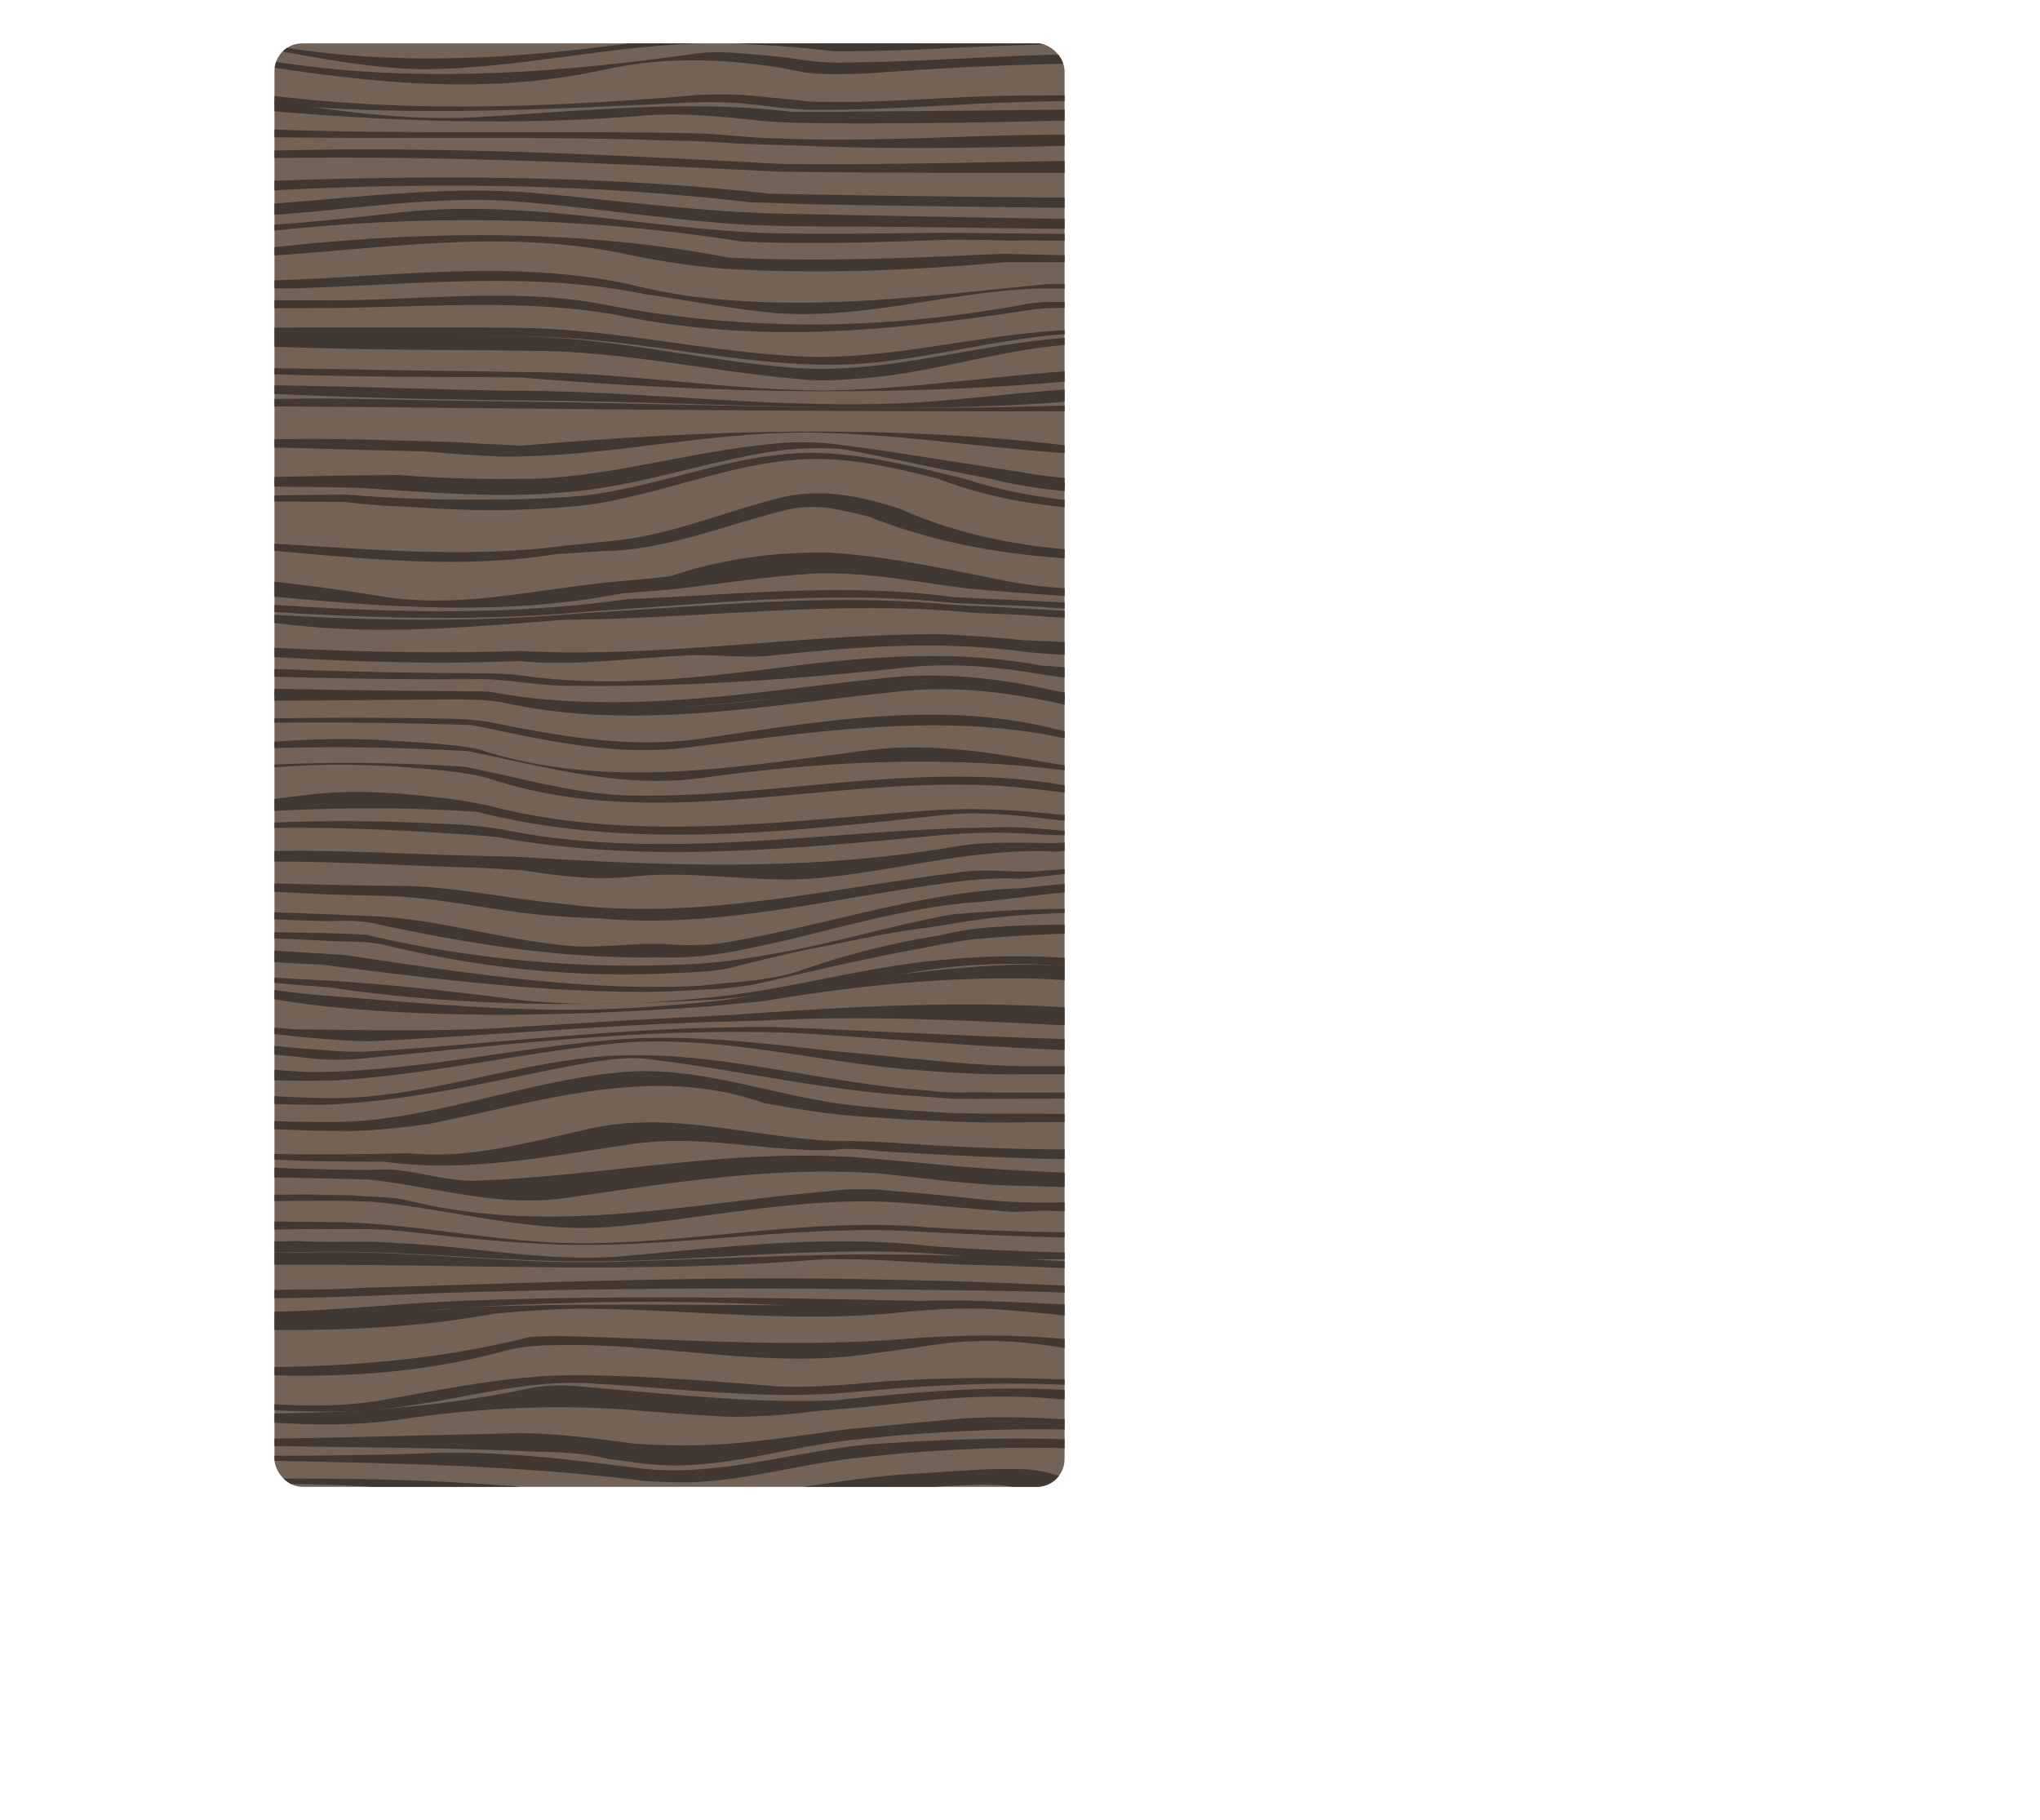 <svg id="Layer_1" data-name="Layer 1" xmlns="http://www.w3.org/2000/svg" xmlns:xlink="http://www.w3.org/1999/xlink" viewBox="0 0 1468.62 1310.04"><defs><style>.cls-1{fill:none;}.cls-2{clip-path:url(#clip-path);}.cls-3{clip-path:url(#clip-path-2);}.cls-4{fill:#736357;}.cls-5{fill:#413832;}</style><clipPath id="clip-path" transform="translate(-725.41 12.2)"><rect class="cls-1" x="923" y="19" width="568.82" height="1039" rx="20" ry="20"/></clipPath><clipPath id="clip-path-2" transform="translate(-725.41 12.2)"><rect class="cls-1" x="861.62" y="-10.59" width="1170.52" height="1298.75"/></clipPath></defs><title>woodGrain</title><g class="cls-2"><g class="cls-3"><rect class="cls-4" x="136.21" y="1.61" width="1170.52" height="1298.75"/><path class="cls-5" d="M2101.51,675.42c-24.58-1.44-48.76-2.88-72.84-4.7a249.08,249.08,0,0,1-33.6-4.69C1949.94,658,1905,639.33,1859,642.62c-9.86.55-19.69,1.43-29.8,2.54-28.28,2.94-56.78,9.52-86.92,12-9.7,1.2-19.41,2.23-29.16,3s-19.54,1.16-29.39,1.16a228.87,228.87,0,0,1-26.39,0c-75.62-4.38-151.25-12.06-226.66-5.39a251.84,251.84,0,0,0-28.54,5.08q-16.48,2.65-32.8,6.18a562.84,562.84,0,0,0-64.92,18.24c-24.11,8.77-49.32,8.77-74.42,11.88-12.33.67-24.57.92-36.81.85-73.43-.43-146.9-12.23-220.1-23-10.6-.69-20.91-1.36-30.38-1.89q-28.41-1.61-56.93-4.48c-9.38.08-18.73.39-28.11.9-18.77,1-37.67,2.79-57.4,5.33v3.18l58.13-.57q14.54-.14,29.09-.11,23.17,2.14,46.27,3.45c7.7.44,15.42.82,23.2,1.16,77.62,9.87,154.83,19.74,231.79,19.56,12.83,0,26.12-.54,39.36-1.37,16-.64,32.47-1.74,50-6.12,37-8.51,73.6-17.14,110.06-23.73,12.42-2.43,25.09-4.88,37.14-6.53C1494,658,1562,655.77,1631,673.31c14.25,3.29,27.4,0,41.65-1.1,11-1.37,22-3.31,34.26-4.76,61.09-10.59,124.66-18.26,187.36-15.63,13.39.89,25.92,2.2,38.34,4.13a337,337,0,0,1,73.68,19.91c8.39.79,16.75,1.36,25.09,1.81,25,1.35,49.81,1.58,74.77,3.13Z" transform="translate(-725.41 12.2)"/><path class="cls-5" d="M2113.8,693.51c-39.89-.87-79.26-4-119-8.8a190.2,190.2,0,0,1-23.74-4.85c-100-36.14-204.17,2.22-305.52,12.19a181.84,181.84,0,0,1-43.32-.11c-61.38-7.67-120.56-17.54-181.76-15.59q-14.21.49-28.49,1.63t-28.67,3c-49.32,6.58-96.45,19.73-145.45,24.64-11.59,1.17-23.19,2.2-34.82,3-34.89,2.41-70,2.77-105.79-1.34-51.51-6.58-100.83-12.06-150.81-14.45q-14.25-.69-28.49-1.69t-28.47-2.33q-11.71.14-23.47.44c-23.52.6-47.22,1.73-71.26,3.69-2.19,0-3.29,3-3.29,3,28.77,0,57.54-2.23,86.31-3.14a270.48,270.48,0,0,1,29.53.55q12.94,1.65,25.95,2.8c9.31.87,18.21,1.52,28.42,2.24,81.64,12.23,163.77,14,245.88,10.49q17.6-.75,35.19-1.8c47.39-4.16,92.33-11.83,140.55-19.51,12.6-2.19,25.12-3.71,37.56-4.68s24.81-1.37,37.13-1.32c58.32.43,115.23,16.49,173.8,16.12,11.68,0,23.43-.75,34.43-1.74,107.26-10.57,218-45.64,323.78-9.23,10.42,1.5,20.81,2.95,31.22,4.28,31.23,4,62.61,6.94,94.35,6.56Z" transform="translate(-725.41 12.2)"/><path class="cls-5" d="M2115.89,701.56c-9,.08-18.06.11-27.5,0-24.35-2.18-48.45-5.16-72.56-8.61-8.09-1.18-16.17-2.42-25.22-4.28-105.33-39.47-214.93-4.39-321.77,14.3a229.55,229.55,0,0,1-32.35-2.26c-60.28-6.58-117.27-18.63-177.71-18.65-12.06.37-24.13,1.08-36.22,2-60.42,4.81-121,16-180.92,24.23-12,1.18-24,2.29-36,3.24s-24,1.74-36.09,2.29c-72.34,3.29-143.57-4.38-215-9.83-8.89-.77-19.85-2-29.27-3.28q-13.42-1.87-26.78-4.53c-7.73-.35-15.59-.48-23.52-.53-31.74-.17-64.14.69-86.79,9.5,7.67,1.56,16.44.78,24.11.78,17.54-1.56,35.07-4.67,52.61-5.44,10.59,0,21.08.2,30.64,1.07,9.6,2.07,19.2,4,28.83,5.71,10.32,1.76,22.37,3.43,32.42,4.59,92.18,9.81,184.82,6.85,277.07.47,14.05-1.38,27.55-2.55,41.15-3.91,52-8.8,104.24-14.85,156.49-16.16q15.68-.39,31.35-.2c52.45.79,103.81,10.82,155.63,16.67,10.33,1.21,20.67,2.25,30.1,4a17.28,17.28,0,0,0,14.2,3.3c116.18-24.11,225.77-55.9,339.41-21.41q11.84,1.8,23.51,3.63c15.56,2.42,31.09,5,46.57,7.5,16.83,1.73,30.63,2,44.25,2.18Z" transform="translate(-725.41 12.2)"/><path class="cls-5" d="M2114.5,725.7c-9.61-.53-19.22-1.09-28.89-1.69q-17.88-2.51-35.74-4.75c-12-1.58-24-3.05-38.07-6.25-99.11-24.36-199.95-3.54-296.39,28.24-25.21,8.77-54.8-1.1-81.63-8.84-11.31-3-24.09-4.24-36.83-5.76a125.83,125.83,0,0,1-22.12-5.1c-106-16.47-214.52-11-320.62-3.37-11.81.61-23.63,1.28-35.22,1.85-46.37,2.3-92.67,5.32-139.25,8.06-47.13,2.19-94.26,1.1-141.25.6-8.79-.56-17.49-1.33-26.2-2.35-9.31-.67-18.57-1.55-27.84-2.71a154,154,0,0,0-25.8-.68c-27.07,1.33-54,4.43-80.3,8,25.48-.59,51-4.28,76.91-5.76,8.6-.44,17.25-.63,25.14.58q15.16,2.83,30.55,4.8c10.38,1.37,21,2.54,32.6,3.81,18.93,1.42,38.66,3.61,57.29,2.51,77.6-3.95,154.4-10.65,231.42-13.29q19.25-.66,38.59-1c93.86-5.43,187,2.24,281.24,6,5.29.64,12.1,2.39,17.82,2.86,9,1.36,19.23,2.39,29.64,3.34s20.83,1.87,30.17,4.62c35.3,11.76,75.85,22.72,108.73,8.47,87.68-37.26,185.22-53.7,277.22-30,13,3.22,24.25,4.76,35.4,6.36s22.05,3.13,33.06,4.87q13.31,1.54,26.56,3.38Z" transform="translate(-725.41 12.2)"/><path class="cls-5" d="M2102,738.24q-13.87-1.13-27.91-2.14c-12.78-2-25.63-3.69-39.5-6.48-93.42-24.53-189.87-8.09-280.84,27-39.46,14.25-85.49,4.38-125.5-10.42-12.91-2.7-26.63-3.74-40.28-4.84s-27.26-2.27-39.58-3.62c-9.11-.26-18.37-.77-27.79-1.27-78.11-1.77-155.92-6.16-233.58-9.27-12.2-.28-24.66-.14-37.06.14-85.61,1.12-171.22,11.86-257.92,17.23-16.44,1.1-32.88-1.1-49.64-2.13-10.16-.82-20.27-1.9-30.32-3.13s-20.06-2.61-30-4a166.26,166.26,0,0,0-27.24-1.92,417.87,417.87,0,0,0-83.07,10.1c7.67.62,14.25,1.25,21.92.62,9.32-.94,18.36-1.87,27.4-2.58s18.08-1.17,27.4-1.17c23,1.17,45.57,3.66,68.18,5.92,7.54.75,15.08,1.48,22.65,2.12a196,196,0,0,0,53.84.57c89.76-8.44,177.91-19,266.28-18.36,12.78,0,25.63.12,38.23.72,76.89,4.49,153.61,12.16,231.56,13.22,13.49,0,27,.12,40.83,1.31q11.68,1,23.32,1.89c7.67.62,15.34,1.2,21.83,1.91,48.7,15.74,101.31,30,148.44,11.36,83.3-32.88,174.26-53.7,261-28.71,14.38,3.86,27,5.82,39.52,8q15,1,29.86,2Z" transform="translate(-725.41 12.2)"/><path class="cls-5" d="M2079.79,749.6q-15.47-.66-30.86-1.4c-88-30-182.28-14.62-267.77,21.55-50.42,23-108.5,14.25-159.65-4.32-10.69-3.46-21.82-4.84-32.87-6.67a231.06,231.06,0,0,0-39.21-3.58l-32.81,0-32.81,0c-11.34.2-22.49.13-33.69-.27-41.6-1.57-82.15-7-123.44-10.38q-13.93-1.56-27.86-3.1c-46.35-5.14-92.5-9.33-139.08-4.54-71.24,6.58-141.38,23-213.65,22.49-10.34-.55-20.54-1.34-30.7-2.18-20.33-1.69-40.56-3.62-60.89-4.57-10.4.46-20.81,1.21-31.23,2.11-20.82,1.82-41.65,4.13-62.47,6.11,14.25,0,28.5-.66,42.74-1.24s28.5-1.07,42.74-.74a817.56,817.56,0,0,0,90.2,6.83c10.92.07,21.37.08,33.61-.44,65.8-4.27,130.46-19.61,196.22-26.19,75.62-7.67,149.05,14.25,223.23,19.27,12,.93,24,1.71,36,2.2s24.14.71,36.31.52q13.48,0,26.89,0l53.69-.09c13.74.08,26.74.61,38,3.1,11.8,1.83,23.64,3.17,35.47,4.51,54.52,22,118.09,29.7,171.8,5.59,83.3-36.17,175.36-52.61,261.36-20.87q12.22.66,24.49,1.45Z" transform="translate(-725.41 12.2)"/><path class="cls-5" d="M2069.12,768.93a169.46,169.46,0,0,1-34.92-5.31c-88.64-27.85-174.13,6.13-261.81,29.14-51.51,14.25-104.12,7.67-153.5-10.75-10.47-2.1-20.91-2.81-31.31-3.78s-20.75-2.17-31-3.67c-11.69-.44-24.79-.41-37.9-.39q-34.22.06-68.47.07c-7.8-.05-15.54-.09-23.52-.22-10.45.28-22.51.28-33.47-1.3-76.72-5.18-152.34-29.29-229.06-24.91-68,4.38-132.61,30.69-201.1,30.41-8.17-.21-17.2-.33-25.61-.67-24.5-1.2-48.85-3.09-73.43-4.49-9.46.09-18.86.2-28.27.29-28.2.3-56.56.3-83.69,6.2,25.48,0,51-1.18,76.45-1.55,8.49-.12,17-.16,25.48,0,26,2.62,52.06,4.07,78.11,4.67q13,.3,26.05.33c59.14-2.27,115-15.42,175.32-27.48,19.73-3.29,38.36-7.67,58.09-5.48,63.57,7.67,123.85,21.92,186.88,26.2l34.09,2.43c10.84.08,21.43.06,32,0l71.48-.13c7.94,0,15.88,0,23.75,0q14.87,2.22,30,3.65t30.36,2.24c86.84,28,180,22.56,266.58-12.51,49.32-20.82,105.22-19.73,156.72-7.31,15,3.57,29.62,7.84,43.83,9Z" transform="translate(-725.41 12.2)"/><path class="cls-5" d="M2067.91,782.78c-12.27-.94-24.53-4-37-7.29-83.18-26.56-161,15.09-243.2,34.81-54.8,13.15-109.6,8.77-162.33-7.18-13.77-3.63-26.78-4.92-39.76-6.3q-15.86-1-31.7-2.77t-31.65-4.31q-14.07-.16-28.32-.2l-57-.17c-9.5,0-19.08-.1-29.45-.6q-15-.88-30.09-1.84c-10.94-.9-21.59-1.72-33.93-3.1-57.75-5.31-114.74-30.52-173.92-23.95-11.69,1.1-23.29,2.83-34.83,5s-23,4.65-34.5,7.32-22.91,5.48-34.37,8.19-22.94,5.32-34.46,7.59c-23.05,4.53-46.3,7.66-70,7.43q-11.8,0-23.59-.21c-23.58-.49-47.14-1.87-70.71-4.44-10.41.18-20.76.73-31.06,1.47-30.93,2.2-61.55,6.06-92.78,6.61,30.41,1.1,60.21-.28,90.32-1.34,10-.36,20.1-.68,30.24-.86,30.32,2.69,60.52,4.33,90.76,5,7.56.16,15.13.26,22.74.28,9.76-.24,19.39-.86,28.92-1.8s19.25-2,28.6-3.46c80-15.9,160-43.3,241-14.79q11.88,2.18,23.78,4.11c15.87,2.54,31.81,4.6,48.06,5.66,10.87.44,24.22,1.72,35.09,2.24s21.72.83,32.6,1.35,20.65.57,30.44.51l29.37-.18,29.37-.16q18.17,2.44,36.32,4.06t36.31,2.52q15.11.69,30.24,1.58c65.26,15.57,133.22,29.82,199,7.9,75.62-25.21,156.73-52.61,235.47-25.68,9.47,3,19,3.64,28.63,4.44Z" transform="translate(-725.41 12.2)"/><path class="cls-5" d="M2076.24,810.63c-10-.67-19.65-1.29-28.81-3.15-44.88-12.52-90.91-15.81-138-4.85-98.64,25.21-196.18,44.94-294.82,19.32q-17.81-.59-35.55-1.2-11.75-.44-23.46-1.22c-17.71-1.32-34.15-4.29-51.69-4.29-47.13,0-93.16-1.78-140.3-5.23-10.4-.31-23.16-1.27-31.61-.79-61.54-1.11-120.72-23-183.19-8.78-43.84,9.86-85.49,21.92-130.28,17.39-13.67.44-25.65.6-37.31.73-35,.4-70,0-105.43-1.57q-20.24.27-40.49.57t-40.5.64c-8.77,0-18.63-.59-27.4-1.19-7.67-.59-19.73-.59-24.11,4.16q59.73.08,119.44.05l39.8,0c24.57,1.83,49.25,2.58,74,2.65,8.25,0,16.54,0,25.24.08,59.37,8.29,117.46-3.77,177.74-12.53,49.32-7.67,96.45,5.48,145.16,4.21,9.83-1.79,23.62-.37,34.58.82,49.32,3,97.54,5.34,146.86,5.94,18.63,0,37.26,1.78,56.12,3.44,8.8.4,19.1.81,26.46.81l34,.6c98.2,25.84,195.74,1.73,295.48-21.29,46-11,89.87-2.19,134,9.28q14.21.74,28.42,2.11Z" transform="translate(-725.41 12.2)"/><path class="cls-5" d="M2084.83,823.71q-13.11-1.88-26.22-2.93c-8.74-.72-17.17-1.87-24.88-4.4-37.76-12.65-77.22-13.74-116.67-5-99.74,23-196.18,43.84-294.35,23.56q-17.61.18-35.06.39c-7.52-.19-16.92-.51-25.47-.78-41.87-1.32-83-2.89-124.07-5.59-13.7-.81-27.47-2-41.3-3.31s-27.72-2.64-41.65-3.72c-96.79-9.45-192.15,12.47-288.59,15.76-18.63,0-36.17-5.48-54.8-7.67-7.67-1.1-16.44,0-23.61-.22-11.91.13-24.95-.29-37-.54s-24.08-.72-36.18-1.47q-21.2.08-42.12.25-41.88.35-83.76.73l-14.93.07-14.93.06-14.93.06a23.32,23.32,0,0,0,9.29,5.49c7.49,2.56,17.29,3.12,27.7,2.92,5.21-.1,10.56-.39,15.86-.72Q857.12,836,917,835.52c13.49-.07,27.53.07,42.91.51,10,.33,20.12.5,30.84.77,48.39,5.29,94.42,20.63,143.74,13,76.72-11,150.15-23,226.13-17.16,7.58.82,15.16,1.68,22.72,2.54,22.69,2.57,45.29,5.08,67.9,6,32.88.54,66.25,2.16,99.92,2.44,8.42.07,16.87.06,25.4-.07q14.7-.39,29.44-.74t29.52-.75c94.1,20.91,185.07-7.59,279.33-22.93,43.84-7.67,87.68-3.29,129.48,9.18q14.29.83,28.6,2.45c5.69.36,12.17.29,18.64.22Z" transform="translate(-725.41 12.2)"/><path class="cls-5" d="M2098.78,844.55l-28.83.13c-9.61,0-17.43-.48-25.21-.94-12.19-.68-24.09-3.43-33.87-6-27-6.59-55.45-6.59-82.85-4.39-94.26,6.58-186.32,35.07-282.06,19.42-12.61-1-24-.75-35.45-.55l-34.27.85c-8.1.2-16.19.34-24.24.35s-16.07-.09-24-.38c-29.59-.57-58.09,1.72-87.68-1.14-16.14-1.59-32-3.26-47.77-4.79-7.88-.76-16-1.4-23.93-2a197.2,197.2,0,0,0-48.85.33c-100.83,8.77-197.28,31.78-300.3,6.58-13.15-3.29-26.3-2.19-39.31-3.85-11.43-.23-22.24-.37-33.07-.63l-29.85.25q-44.77.39-89.52.85c-8.81,0-17.85-.1-26.89-.2-18.08-.21-36.17-.5-54.25-.5,9.86,10.86,49.32,5.15,71.24,5.15l13.07,0q49.9-.52,99.77-.85l19.95-.13c13.28-.08,27.38,0,44.35.83,58.5,5.62,114.39,23.15,173.57,17.67,71.24-6.58,141.38-23,212.42-16.59,7.94.63,15.83,1.3,23.74,2,15.82,1.35,31.71,2.72,47.69,3.91,9.86.57,20.82-1.14,30.69-.57q37.81,1.29,75.57,1.23c8.81,0,18-.14,26.32-.26,14.27-.2,28.52-.44,42.91-.92,7.19-.24,14.52-.45,22-.64,94,14.06,185-15.54,278.14-19.92,30.69-2.19,61.38,2.19,90.55,8.83,11,1.8,23,2.41,38,2.3l16.45-.13,32.91-.27Z" transform="translate(-725.41 12.2)"/><path class="cls-5" d="M2114.39,865.67l-17.62.17-17.62.16-36.91.32c-12.22.09-25.88.15-36,.1-91.34-24.33-182.31,5.26-273.27,7.45-25.21,0-49.32-2.19-74-3.09-9.65.43-19.23.89-28.8,1.35q-28.69,1.36-57.57,2.28-17.36.35-34.68.48c-38.51.28-77-.32-115.76-2.15-9.7-.46-19.43-1-29.23-1.6-80.81-7.13-160.82,10.4-241.93,11.5-59.18,1.1-118.37-13.15-178-15.09-14.56-.19-29.89-.47-43.59-.49H916.3q-32.78,0-66.09.36l-16.36.14q-24.55.22-49.09.53l-16.36.21c-5.41.23-10.89.23-16.37.23,16.44,5,36.17,6.52,56.31,6.17,3.91,0,7.81-.06,11.65-.15q17.39-.42,34.78-.78l17.4-.34,19.14-.27,19.15-.23q21.28-.29,42.56-.53c20.41.37,40.14-.73,61,1.46,39.46,4.38,77.82,8.77,117.27,9.86,86.58,2.19,172.07-15.34,258.82-9.23q13.9.67,27.83,1.33t27.9,1.23c31.24,1.25,62.47,2.13,93.7,2.32q15.61.09,31.22-.05c30.42-.29,60.53-1.81,90.62-3.78,10.21-.56,22.67.24,35.29.77,12.21.83,25.36,1.93,37.41.83,92.06-7.67,183-25.21,275.1-5.73,10.1-.08,21-.14,30.94-.25q29.86-.32,59.73-.74l19.23-.33Z" transform="translate(-725.41 12.2)"/><path class="cls-5" d="M2124.37,879.32q-38.85,1-77.72,1.79l-25.91.48c-8.66.18-17.27.41-25.89.59a139.21,139.21,0,0,1-22.84-1.35c-38.51-5.86-76.86-16.82-116.32-12.44-53.7,6.58-105.22,16.44-158.41,16a308.77,308.77,0,0,0-31.94,2.1c-19.55,2-39.19,3.35-59.16,3.51-12.16.11-25.08.33-36.76.29-46.71-.15-93.15-.81-139.86-3.38-11.68-.64-23.38-1.41-35.21-2.3-75.69-8.6-150.22,1.26-225.84,7.84-52.61,3.29-104.12-7.67-156.73-9.86-23-2.19-47.13,0-69.68-1.47q-15.55.13-31.1.29t-31.1.35l-19.3.07q-48.23.23-96.51.42c14.25,9.69,34,8.88,51.51,8.88l19.07-.24,19.06-.24q30.47-.66,60.92-1.14c10.15-.16,20.3-.31,30.56-.44,66.58-2.1,134.53,6.67,201.39,6.67,74.53,0,149.05-8.77,223.24-6.9,11.36.36,21.87.95,32.91,1.7q14.91,1.22,29.91,3c15.34,1.61,30.69.81,46,.81,26.85-.4,53.7.81,80.59,1.75,9,.31,17.93.6,26.89.79,33.39.75,66-2.11,98.71-6.16,11.12-1.28,24.88-1.49,38.89-2,77.14-7.23,153.86-21.48,231-1.5a181.72,181.72,0,0,0,22.78,2.65q13.56.13,27.27-.27,15.09-.31,30.2-.65,45.32-1,90.82-2.4Z" transform="translate(-725.41 12.2)"/><path class="cls-5" d="M2126.46,888.95q-50,1.56-99.92,2.57c-11.56.13-23.53.22-34.54.39-8.6.42-17.05.45-25.38.19-43-8.36-84.62-16-128.46-12.75-44.94,3.29-88.78,12.06-133.62,12.58-11.76.73-21.91,2.06-32,3.24a449.76,449.76,0,0,1-61.37,3.46c-11.74,0-24.13.09-35.73-.13-46.36-.87-92.4-3.2-138.43-5.89-11.69-.54-24-1-36.33-1.35-74.36-2.05-150,2.33-224.51,4.52-77.82,3.29-153.44-8.77-231.28-6.42-10.76.07-21.41.17-32.05.28q-31.93.33-63.87.83l-19.3.12q-28.95.18-57.92.41,26.3,2.72,53.56,4.24,9.08.52,18.24.93c25.06,1.56,49.2,1.95,73.58,2,8.13,0,16.28,0,24.5,0,123.85-.27,246.6,6.3,370.45-3.56,21.92-1.1,44.94,0,66.53,1.28,8,.43,15.42.9,23.24,1.31,7.3.42,14.62.77,22,1,49,1.08,97.91,3.94,146.83,5.44,12.23.37,24.47.66,36.76.79,13.68,1,25.74-.59,38.89-.59,9.5-.54,19-1.41,28.41-2.48s18.88-2.33,28.29-3.64c77-4.18,154.82-18.43,230.39,1a162.49,162.49,0,0,0,23.1,2.52,533.29,533.29,0,0,0,78.13-2.21l23-.72c23-.73,46-1.47,69.07-2.09Z" transform="translate(-725.41 12.2)"/><path class="cls-5" d="M2126.64,914.46q-16.6.61-33.19,1.12c-11.32.54-22.47.93-33.81,1.51-49.38,7.23-98.72,9.52-147.51,5.38q-14.64-1.24-29.2-3.27a332.43,332.43,0,0,0-126.06-9.9c-9.46.56-17.71,1.48-25.87,2.44-32.62,3.86-65.23,8.22-98.73,8.31-11.09-.67-23.21-1-34.91-1.55-63.9-3.07-128-6.94-192-8.67-14.73-.42-28.84-.73-44.08-1-114.08-2.67-229,1.45-343.57,5q-17.19.53-34.36,1c-22,1.71-42.83.61-65.26,1.77l-23.19.6L825.72,919l-19.31.45-19.31.46q7.95.61,15.91,1.13t16,1l26.8,0,26.8,0c55.92,1.12,110.72-1.07,167.05-3.41q18.56-.63,37.14-1.12c111.45-3,223.13-2.58,334.51-1q17.64.12,35.27.46c58.78,1.13,117.55,4.08,176.21,8.42,11.35.26,22,.28,33.5.08,36.51-1.58,72.55-6.44,109.08-8.05,9.13-.4,18.3-.61,27.52-.49a289.63,289.63,0,0,1,30.11,3c29.64,4.41,58.21,12.22,88.62,16.33,55.9,6.58,108.5-9.86,163.82-12.74,8.57-.45,17-.75,25.52-1.13q12.51-.35,25-.65Z" transform="translate(-725.41 12.2)"/><path class="cls-5" d="M2123.28,931c-9.65.16-19.79.59-29.48.78-100,13.34-198.66,17.73-298.61-.08-10.57-.44-20.87-.6-31.32-.8q-45,.35-89.76,2c-11.34.09-22.45,0-33.64-.08-74.12-.51-147.56-7.44-222.08-8.92-10.59-.08-21.19,0-31.89.24-109.24-2.37-218.55-4.2-327.87-.05-12.24.61-24.43,1.22-36.6,2-50.8,3.7-100.12,8.09-150.74,5.08-7.86-.05-15.71-.1-23.61-.21s-15.65-.07-23.48-.14q-7.32-.05-14.68,0t-14.75.1c4.71.94,9.66,1.75,14.79,2.45s10.47,1.29,16,1.79c8.19.6,16.74,1.22,25.28,1.69,63.44,5.05,127,1.76,190.26-6.49,11.33-.86,22.66-1.59,34.09-2.35,79-4.09,158.25-4.63,238,.74,25.21,2.19,49.32,1.1,74.53-.79,14.8-.74,29-1.11,43.29-1s28.5.74,43.29,2c44.94,4,87.68,6.43,132.78,7.61,15.34.36,28.64.45,41.75.52,9.8.32,19.68.47,29.61.51q18.56-.3,37.06-.51t37-.31c55-1.44,109.81,10.61,164.61,13.9,55.9,4.38,110.7-11,166.59-14.25,12.06,0,25.21-1.1,37-.94Z" transform="translate(-725.41 12.2)"/><path class="cls-5" d="M2118.7,937.81c-117.24,15-234.52,19.36-351.37,1.31-11.95,0-24.6-.3-37-.38q-18.1.09-36.3.34c-13.15-.12-26.06-.25-38.94-.4-13.86-.15-29.17-.52-43.86-.81-49.3-2.25-97.53-4.7-147.94-10.83-12.6-1.23-24.66-2-36.72-2.14a332.57,332.57,0,0,0-36.72,1.53c-97.91,2.23-195.33-.93-292.54,1.21q-18.23.4-36.46,1.1c-78.72,7.61-157.63,12-236.53,8.73a58.94,58.94,0,0,0-12.47,1.29,71,71,0,0,0-11.64,3.6q9.45.28,18.92.51c87.39,2.25,175.07,6.63,261.6-9.45,10.07-.91,20.13-1.73,30.18-2.37s20.1-1.09,30.15-1.28c77.82,0,156.73,11,234.44,2.48,9.1-.9,19.46-1.53,28.6-2.14a356.12,356.12,0,0,1,36.17,0c58.09,3.68,111.79,13.48,170.28,13.34,11.74.12,24.87.46,36.51.55l34.93.27,34.94.29,23.28.15c8,.16,16.39.52,24.09.6,117.65,20.63,232.73,16.25,350.53-2.07Z" transform="translate(-725.41 12.2)"/><path class="cls-5" d="M2101.47,964.55c-58.37,4.67-115.36,21.11-173.45,17.83-65.76-2.19-129.33-17.54-194.89-17.72-12.83-.14-25.55-.23-38.26-.32l-76.25-.52c-11.65-.18-23.08-.3-35-.61a98.78,98.78,0,0,1-23.82-1.54C1511.55,951.53,1463.6,948,1416,949.39c-11.89.34-23.77,1-35.71,1.86-83.58,7-165.78.44-249.08-1.75-8.22-.18-16.55.13-24.81.71-101.23,25.59-204.25,23.4-307.28,19C895.6,978,991,986.76,1087.4,960.46c12.06-3.29,25.21-4.38,37.26-4.38,9.45-.27,18.92-.21,28.41.1,66.38,2.15,133.4,16,199.63,5.93,9.16-1.15,18-2.45,27.19-3.65,8.7-1.34,17.5-2.62,26.45-3.78a275.82,275.82,0,0,1,53.7-.7c39.46,3.49,74.53,14,112.6,15.05,12.15.13,24.12.18,36.27.29q48.33.16,96.68.41c11.19.17,22.92.49,33.6.55,15.68-1.05,31,1.14,46.37,3.33,105.22,16.44,206,15.34,308.14-2.14Z" transform="translate(-725.41 12.2)"/><path class="cls-5" d="M2080.4,989.95c-109.63,16.54-220.33,8.87-329.43-1.62-13.36-.51-25.87-.8-38.77-1.15q-51.42-.38-102.83-.45-19,0-38.09.08a1237.33,1237.33,0,0,0-177.46-6.36q-17.62.68-35.15,1.92c-24.67,2.21-48.78,4.41-74,3.31-34.93-2.88-69.56-5.6-104.07-7.06q-17.25-.73-34.47-1c-48.87-.71-96,9.15-145.32,17.92-70.14,12.06-135.9-7.67-205-5.48-2.19,0-3.29,2.19-5.48,3.29,77.82,2.19,154.53,18.63,234.54,5.48,43.84-6.58,85.49-18.63,129.78-15,12.32.67,24.57,1.55,36.8,2.49,48.93,3.73,97.81,8.09,146.55,3.63q16-1.48,32-2.73c64.05-4.89,128.57-5.61,191.85,4.24q20.52.12,41,.12,51.16,0,102.33.12c12.59.2,24.51.31,37.46.62,109.7,6.51,219.3,19.67,328.89,2.55Z" transform="translate(-725.41 12.2)"/><path class="cls-5" d="M2059.66,998.83c-115.2,16.42-230.28-1.11-345.67-4.37q-14.88-.09-29.75-.13-44.63-.13-89.29.08l-35.73.16q-13.29-1.25-26.55-2.37c-56.87-7.8-113.54-5.28-170.28,0-11.38,1-23,2.06-34.06,3.45-45.18,2.1-90.44-1.58-135.72-5.57-11.32-1-22.65-2-34-2.93-16.36-1.5-32.8-3.69-50.34-.4-112.89,24.11-220.29,18.63-331,16.44,81.1-2.19,160,18.63,242.21,5.48,53.7-7.67,105.22-9.86,157.82-6.18,12.24,1,24.48,2,36.72,2.85s24.48,1.69,36.72,2.23a444.15,444.15,0,0,0,59.12-3.73c11.46-1.22,23.87-1.95,35.88-3.11,10.31-1,20.71-2.18,31-3.23,36.16-4.27,73.43-6.11,110.87-2.66,9.15.52,18.27,1.11,27.44,1.84s18.26,1.47,27.43,2.34c13.41,1.29,27,1.38,40.64,1.47q55.22,0,110.43.11c13.32.14,27.26.36,40,.48,106.77,3.19,212,16.34,318.4,3Z" transform="translate(-725.41 12.2)"/><path class="cls-5" d="M2044.67,1016.57c-107.87,9.65-216.38-4.6-323.81-5.59-11.21,0-23.72.11-35,.5-40.55.78-80,3.88-120.07,3.31-8.85-.55-17.68-1.21-26.51-1.89-44.15-3.41-88.14-7.5-132.89-3q-17.67,1.6-35.25,3.29t-35.08,3.25c-12,1.62-24,3.31-36,4.91s-24,3.11-35.95,4.38a443.92,443.92,0,0,1-55.18,2.35c-9.09-.17-18.14-.6-27.28-1.25-30.62-3.93-61.31-8.32-92-7.22-106.31,2.19-213.72,6.58-320,2.19,114,9.86,228,5.48,343,11,16.44,0,34,1.1,50.9,5.14,9.68,1.27,18.88,2.53,28,3.62,50.42,5.48,97.54-12.06,147.4-17.32,10.68-1,21.95-2.26,32.93-3.28,53.42-4.2,106.29-6.21,159.85-2.39a215.16,215.16,0,0,1,31.29,4.53c29.08-.38,58.14-1.35,87.23-2.1q14.54-.38,29.1-.65c7.65-.45,15.24-.65,22.8-.71,8,0,15.74,0,23.88.18,105.58-.18,209.69,6.4,315.11,2.47Z" transform="translate(-725.41 12.2)"/><path class="cls-5" d="M2040.11,1027.87c-108.8-.56-217.3-2.75-326.16-1.38-8.32,0-16.55,0-24.76.06-16.42.15-32.8.58-49.15,1.59-9.43.39-18.84.73-28.22.95-28.15.65-56.05.18-83.43-3.49q-16.28-1.18-32.78-1.74c-33-1.13-65.83-.64-98.89.9q-16.53.77-33.13,1.87c-49.33,2.39-97.13,18-146.58,19.35a220.2,220.2,0,0,1-29.89-1.13c-51.51-6.58-103-13.15-155.63-11-88.78,3.29-177.55,1.1-266.33,0,141.38,8.77,283.86,2.19,424.92,20,10.83.69,21.7,1,32.11.85,40.55-1.1,78.91-13.15,119.92-17.41,12-1.37,23.65-2.47,35.71-3.69,33.85-2.46,67.59-4.2,101.28-3.65a304,304,0,0,1,31.84,1.85,209.87,209.87,0,0,0,59.79,4.95q16.71-1,33.43-1.92c11.21-.51,22.38-1,33.56-1.41q16.13-.71,32.36-1t32.5-.35c112.56-1.46,225.45.73,338.07.82Z" transform="translate(-725.41 12.2)"/><path class="cls-5" d="M2050.54,1045.53c-102.79-8.36-206.91-.68-309.52,2.7-13.73.28-26.3.46-39.63.8q-40.39.62-80.66,2.58c-9,.44-18.25.88-28.52,1.19-33.53-.28-68.6,8.49-101.22-1.5-7.67-2.72-16.71-5.5-27.68-5.94a390.79,390.79,0,0,0-42.72.88c-12.33.75-24.63,1.52-37,2.32-56.84,3.3-112.74,17.55-169.75,19a326.19,326.19,0,0,1-34.36-.83c-139.19-19.73-278.38-15.34-418.67-11,77.82,1.1,154.53-2.19,232.35,2.19,65.76,4.38,131.52,12.06,196.92,14,13.62.24,27.27.3,40.2.09,51.7-.84,103.37-4.89,155-13.4,12-.59,24.49-1.32,36.41-1.88,14.8-.75,27.76-.37,37,2.29,57.3,18.67,116.48-2.15,174.33.19q15.82-1,31.67-1.68t31.72-1.18c10.58-.32,22.51-.76,33.24-1,109.66-5.07,219.26-18.22,328.92-3.29Z" transform="translate(-725.41 12.2)"/><path class="cls-5" d="M2071.46,1061.31c-110.56-18.66-221.25-1.12-331.4,5.66-10.82.11-23.94.69-35.66,1q-13.72.2-27.44.45c-9.24.14-18.49.29-29,0-50.87-1.63-100.19,1.66-150.61,6-14.25,1.1-28.5,0-42.74-2.19-14.25-3.29-27.4-5.48-42-5.71-11-.5-22.5-.26-34,.34-57.42,3-114.2,15.06-171.74,14.15-9.45,0-18.92-.24-28.49-.68-44.94-1.51-88.78-8.09-133.72-13.57-94.26-9.86-187.41-1.1-280.57,2.19,140.29-2.19,280.57-4.38,420.21,16.37,10,.38,19.91.53,29.88.39s20-.59,30-1.41c47.49-4.57,95-9.89,142.48-11.55a201.6,201.6,0,0,1,25,1c30.94,6.2,60.53,11.68,92.32,8.39a1074.13,1074.13,0,0,1,179.33-7.49c12.57-.28,25.14-.52,37.82-.74,63.42.57,124.8-11.49,188.36-15.87,58.09-3.29,115.08,3.29,173.23,8.82Z" transform="translate(-725.41 12.2)"/><path class="cls-5" d="M2099.45,1082.28c-46.21-8-92.35-9.75-138.49-8.58-11.54.29-23.15.89-34.68,1.52-57.43,3.6-114.43,12.37-173,13.19-9.84-.08-20.11.24-30.07.6-11.06.24-22.27.52-34.86,0-68.26-4.73-136.21,2.95-204.16,8.43-13.15,1.1-25.21,1.1-38.36-2.19-24.11-5.48-46-6.58-70.2-7.17-8.65-.26-18.72.26-28.94.8q-61.27,3.25-122.36,3.67-18.34.15-36.68.07c-72.82-1.75-145.15-10.52-217.49-14.91-65.76-3.29-131.52,4.38-197.28,9.86,74.53,1.1,148-12.06,222.49-4.38,61.38,6.58,120.56,13.15,180.74,15.17q17.19.27,34.36.34c38.17.13,76.29-.58,114.32-2.51,9.51-.48,19-1,28.39-1.61,35.64-1.53,70.72,8.34,105.79,9.43,76.72,1.1,152.34-19.73,229.49-9.2a264.56,264.56,0,0,0,33.9,1.1c68.69.43,138.84-.66,206.6-14.6,10.25-1.35,20.43-2.15,30.63-2.64,50.35-1.58,99,7.21,149,9.72Z" transform="translate(-725.41 12.2)"/><path class="cls-5" d="M2116.82,1104.58c-14.53,1.64-27.68.55-41.93-1.64-12.74-1.51-25.43-2.53-38.08-3.17s-25.26-.89-37.83-.84c-43.55,1.82-85.2,8.4-130.13,16.07-38.73,6.58-76,3.9-113.13,1.29-9.28-.65-18.57-1.31-27.94-1.89-81.42-13.65-162.52-6-244.72,5-51.51,6.58-100.83-8.77-152.49-10.33q-17.79.35-35.58.53c-35.58.37-71.18.28-106.78-.1-11.87-.13-24.58-.52-36.61-.79-123.38-12.33-246.13-15.62-370-2.47,122.75-7.67,244.41-3.29,366.63,7.52,13.06.11,27.2.51,41.07.8q49.39.29,98.79.16,16.47-.06,32.94-.19c51.31,1.58,101.72,18,153.24,12.54,83.3-9.86,166.59-25.21,248.55-7.38a308.65,308.65,0,0,0,36.34,3.07c70.08,2.53,139.54-.34,212.7-14.32,12.06-2.19,23-3.29,34.74-2.33,12.68,0,25.81.09,38.79.64,12.74.7,25.47,1.79,38.21,3.37,13,.32,25.3.22,37.27-.05Z" transform="translate(-725.41 12.2)"/><path class="cls-5" d="M2122.89,1115.41c-11.34.36-23.44.28-34.42.87q-16-1.18-32-1.73t-32-.63c-11-1.13-23,0-34,1.06-57,5.48-111.79,19.73-168.78,17.54-24.66,0-49.32-2.74-74.07-5.29a245.67,245.67,0,0,1-26-3.9c-81.83-20.41-165.12.42-247.32,8.09-48.22,4.38-95.35-6.58-143.72-13.19q-14.24-.14-28.66-.12-57.62.06-115.32,0c-12.82,0-26.25-.23-39.2-.33-120.27-9.4-241.93-13.79-362.48-1.73,121.66-3.29,243.31-3.29,364.63,6.27,13,.07,25.81.1,38.64.12q57.73.12,115.46.45c9.62.05,19.17.2,27.94,1.36,47.36,8.24,95.58,18.1,144.9,12.62,89.87-9.86,179.74-31.78,266.92-5.47,9.29,1.23,18.6,2.6,28,3.93s18.83,2.64,28.42,3.73c11,1.1,23,2.19,34,1.1,65.76-8.77,129.33-21.92,194.86-18.1,9.76.37,19.93.48,30,.44,9.83.06,19.68-.1,29.56-.59,11.58-.51,24.34-.79,36-1.2Z" transform="translate(-725.41 12.2)"/><path class="cls-5" d="M2122.1,1140.92c-12.65.37-25.58.56-40.29.92-9.22.32-18.42.75-27.61,1.25-94.81,12.6-188.12,16.53-283.38,10.86-11.91-.71-23.92-1.75-36.85-4.9-77.75-24.18-157.76-9.94-238.86,6.5-60.28,12.06-118.37,1.1-174.57-16q-13.93-.78-28-1.2-56.26-1.64-112.51-1.37-18.75.07-37.55.29c-114.28-4.76-227.16.72-341,3.6l-16.56.08c-2.19,0,0,2.75-2.19,4.12,8.84.64,17.9,1.08,26.78,1.54,104.73.14,209.95-5.34,314.66-4.86,11.75-.26,23.79-.3,35.8-.26,41.24-.28,82.46.52,123.66,2.18q15.45.62,30.79,1.62c52.46,15.71,107.26,25.57,163.16,20.09,82.2-8.77,162.21-40.55,244.49-17.63,12.7,3,24.94,5.77,36.56,7,34.6,3.21,69.12,7.32,103.65,8.42,63.57,2.19,124.94-12.06,188.45-14.47,8,0,17.5-.35,26.22-.44,15.11-1.13,29.74-.46,42.48-1.12Z" transform="translate(-725.41 12.2)"/><path class="cls-5" d="M2116.38,1150.64q-20.26.31-40.53.84c-13.52.33-27.4.79-42.62,1.62-66.85,3.54-132.61,16.69-200.56,11.21-20.82-2.19-41.4-4.14-61.92-5.71-10.26-.79-20.55-1.63-31.4-3.91-85.32-24.35-170.81-4.62-257.39,9.62a301.34,301.34,0,0,1-149.84-12,134.51,134.51,0,0,0-29.43-5.45q-77.38-3.76-154.69-3c-12.13-.06-24.46-.16-36.17.14-94.57-1.61-187.73,5-282.41,9.78-8.75.16-17.47.26-26.32.43q-12.93,0-25.87,0,13.84.34,27.67.64c9.47,0,18.8.11,28.15.14,91-1.6,180.91-3.79,271.62-7.62,10.85-.64,21.65-1.26,32.66-1.63,10.73-.54,21.47-.94,32.25-1.12,36.72-.55,73.43,2.19,110.1,5.29,12.18,1.16,24.36,2.35,36,5,45.65,14.94,93.87,21.52,143.19,16,94.26-13.15,186.32-39.46,279.22-11.57,13.9,2.86,27.16,3.55,40.41,4.18,92.43,3.36,184.44,3.91,276.3-6.78,9.28-.14,19.49-.49,29.29-.74l28.08-.45Z" transform="translate(-725.41 12.2)"/><path class="cls-5" d="M2105.93,1172.28c-9.13.14-18.62.28-28.09.38-104.14,4.43-209.09,5.54-313.65,3.32-11.64-.43-23.4-2.49-35.39-5.26-79.15-23.94-158.06-3.12-239.17,11.13-57,9.86-115.08,8.77-169-11.13-10.34-3.35-20.94-4.64-31.52-5.94-31.83-3.48-63.61-7-95.4-8.13-30.69-1.1-61.38,1.37-92.1,4.63-10.35,1-20.65,2.11-31,3.19-70.94,6.43-143.27,9.72-214.53,11.19q-14.46.21-28.92.28t-28.94,0c-10.82.27-20.91.59-29.8,1,9.21,0,19.69.06,30.91.12,14.13.23,28.33.49,42.55.69s28.54.24,42.73.33c57-.53,112.87-.53,169.41-6.92,11.5-1.25,23-2.62,34.53-3.88,34.43-4,69-7.27,104-5.08,31.78,2.19,63,6.3,94.22,10,10.39,1.37,20.78,2.69,31.14,5.82,81.78,28,169.46,14.86,253.85-6,59.18-15.34,117.27-5.48,173.93,6.65,12.26,1.92,24.46,2.21,36.66,2.32,97.6.88,195.23.13,292.31-3.58,9.29.08,18.49.1,27.69,0Z" transform="translate(-725.41 12.2)"/><path class="cls-5" d="M2099.1,1184.06c-11,.26-23,.37-33.94.22-92.15.58-184.73,1.74-277,1.76q-17.3,0-34.58-.28c-48-9.39-96.26-20.35-146.67-11.58-98.64,17.54-195.09,44.94-290.86,11.31-11.63-3.52-23.1-5.44-34.56-7.42-34.34-5.54-68.59-11.56-103.11-12.66-31.78-1.1-63.29,1.64-94.63,5.18q-15.7,1.73-31.34,3.62c-42.81,6.54-86.65,6.54-130.49,10.1-8.77.52-17.54.87-26.31,1.11-43.84,1.09-87.68-1-131.52-.3,53.7,13.18,111.79,9.3,167.69,5.43q17.88-1.16,35.76-2.1c12.46-.8,25.37-1.67,37.2-2.13,11.59-.56,23.13-1.51,34.65-2.67,57.58-5.77,114.52-16.58,173-8.36,27.4,4.38,54,8.77,80.61,12.16,8.9,1.26,17.8,2.42,27,5.3,83,27.48,169.63,9.94,256.21-8.69,61.38-13.15,119.46-4.38,178,8q17.3.27,34.64.25c46.24,0,92.54-.59,139.12-2.79,49.32-3.29,97.54,2.19,146.48,2.08,7.86-.19,15.36-.44,22.84-.69Z" transform="translate(-725.41 12.2)"/><path class="cls-5" d="M2096.64,1200.7c-7.6.21-17.22.16-23,.51-99.24-9.25-199-5.52-298.68-2.26-12.45.41-24.85.6-36.78-1.38-84.11-19-166.31-2.56-252.89,13.88-59.18,9.86-118.37,6.58-173.75-9.82q-11.07-1.06-22.17-2.95t-22.19-4.77c-93.16-25.21-184.13-4.38-276.18-.08q-16.6,1-33.31,2.4t-33.56,3.2c-41.65,4.82-82.2-.8-123,2-14.83.28-27.86.36-40.28.36-1.1,0,2.19,3.21,1.1,4.82,12.6.2,25.63.54,40.31.73,38.6-2.33,75.87,8.1,114.23,2.48q18.7-2.86,37.16-4.82t36.73-3.18c73-2.48,144.22-20,218.74-9.06,28.5,4.38,56.17,9.59,83.75,13.44,9.24,1.39,18.47,2.63,28.31,5.13q81.79,23.11,167.41,6.64c89.87-17.54,175.36-30.69,262.59-11.63,11.87-.3,23.78-.73,35.71-1.22,95.45-3.91,191-8.2,286.27,2.33,7.23.44,16.08.42,23.58.33Z" transform="translate(-725.41 12.2)"/><path class="cls-5" d="M2098.59,1221.39c-8.92-.86-18.84-1.65-27.21-2.17-98.5-9.57-196.6-7.89-295-4.23-12.3.46-24.53.82-36.15-.21-40.21-5.54-80.76-11-122.41-4.44-101.93,15.34-201.66,37.26-301.81,13.67-11.65.58-22.61.58-34.66-2.71-83.3-18.63-162.21-15.34-243.76-9.12-11.63.3-24,1.14-35.54,1.82a645.51,645.51,0,0,0-69.23,7.63,159.06,159.06,0,0,1-29.59,2.48c-34,0-66.86-3.1-101.38-2-13.45-.14-25.65-.58-37.81-1.14-2.19,0-2.19,2.48-1.1,2.48q11.71,1.22,23.32,2.24c46.83,1.47,92.86,11.39,138.89,4.57a964.47,964.47,0,0,1,97.51-9.24c11.13-.75,22-1.2,33-1.69,77.68-5.75,152.21-7.95,232.22,8.49a192.81,192.81,0,0,0,39.9,2.73c100.39,22.48,201.22-3.83,303.15-15.88,35.07-4.38,69,1.1,103.11,5.84,11.66,1.43,24.23,1.19,36.88.8,101.23-3.07,202.28-4.68,303.75,3.63q13.14.73,26.3,1.93Z" transform="translate(-725.41 12.2)"/><path class="cls-5" d="M2107.37,1238.26q-17.8-1.58-35.58-2.43c-98.77-8.22-197-10-295.16-7.72q-18.41.43-36.68.83c-35.51-5.45-71.68-9.84-107.85-4.36-98.64,14.25-195.09,36.17-293,16.53-9.21-1.42-17.2-1.41-25.18-1.41-78.59-3.06-157.51-16.21-237.81-6.38-11.11.35-22.58,1.06-33.68,1.51-44.39,1.8-88.77,4.64-133.71,6.87-30.69,2-61.38-1.48-91.71-2.63L791,1238c-8.58-.34-17.17-.61-25.8-.79,4.38,2.35,11.17,3.77,19.4,4.65s17.93,1.2,28.14,1.35c10.55-.06,21.51-1.05,32.47.43,34,4,66.86,7.92,100.83,4,36.72-3.71,72.34-6.68,108-8.3,12.05-.7,24-1.15,36.05-1.54,59.8-2.25,121.18-2.25,181.56,7.12,13.48.3,26.93.41,40.42.45a253.76,253.76,0,0,1,28.1,1.25c92.5,14.14,181.27,4.28,275.53-14.36,32.88-6.58,64.66-6.58,97.61-1.78,9.74,1.33,19.64,2.8,30.76,2.52,101.28-3.83,202.47-2.4,303.93,5.8,11.85.6,22.38,1.1,32.72,1.71s20.64,1.37,30.91,2.25Z" transform="translate(-725.41 12.2)"/><path class="cls-5" d="M2118.74,1255.45q-11.79-1.51-23.57-2.7t-23.57-2c-104.4-8.92-209.41-8.68-314.75-6.21-11.62.19-23.24.4-33.88-.47-26.2-3-52.51-8.5-78.81-4.11-94.26,14.25-185.22,34-279.38,20.67a300.8,300.8,0,0,0-32.08-2q-14.67,0-29.33,0-20.86,0-41.72-.17c-12.06-1.5-24-3-36-4.47a590.15,590.15,0,0,0-134.23-3.54c-12.29.8-24.56,1.82-36.82,2.95-36.78,3.38-73.49,7.68-110.76,9.55-29.59,2.24-59.18,1.5-87.17-4.22-8.4-1-16.57-1.59-24.63-2.33s-16-1.5-24.11-2.43c-14.25-1.5-27.4,0-41.65-.75,17.54,5.39,39.81,8.86,63.8,11,8,.73,16.18,1.31,24.45,1.77,12.81,1.86,25.61,3.2,38.4,4.12,77.21,4.77,152.83-5.71,229.67-9,12.75-.81,25.5-1.49,38.24-2,31.78-.75,63.57,2.24,95.16,5.15l41.71-.1,29.33,0c9.86.05,19.72.11,30.61.93,95.82,12.11,189-3.23,284.33-15.29,24.11-3.29,47.13,1.1,69.73,4.05,10.44.94,22.16.7,33.87.45,106.36-3,212.64-6.84,319.62,2.58,9.63.7,19.25,1.54,28.87,2.45s19.26,1.91,28.92,2.93Z" transform="translate(-725.41 12.2)"/><path class="cls-5" d="M2127.53,1279.19c-19.38-1.65-38.63-3.46-57.91-4.88-9.64-.71-19.82-1.51-29.59-2-106.72-9.4-213.27-2.35-320.06-.7-11.79.13-23.57.19-33.7-1-47.59-7.68-94.72,5.48-141.84,9.86a938.55,938.55,0,0,1-140.78,2.82c-12.31-.77-24.35-1.66-34.79-1.69q-46.28.18-92.56.32c-13.71,0-27.28,0-39.63-.73-29.81-1.93-58.31-4.08-87.9-3.36q-15.82.54-31.65,1.31t-31.65,1.61c-41.92,2.11-84.66,4.27-126.71,4.76q-15.86.07-31.75-.34t-31.76-1.49c-12.38-.65-24.17-1.65-35-2.35-32.06-1.85-64.12-6-96.17-5,14.25,12.22,61.38,5.75,89.87,10.79,12.6,1.8,25.21,2.88,39,3.92,83.76,6.86,167.05-3.92,250.35-6.8,28.5-.72,55.9,1.44,83.88,2.35,11.81.61,24.88.65,38.1.61q53.53-.13,107.07-.1c12.06.06,25.07.59,39.18,1.39,75.91,6.16,150.44-4.8,226.07-11.38,11,0,21.92,0,33.24,2.09,10.05,1.1,22.23,1,34.41.82,110.55-1.91,221.93-6.72,332.6-1.54,7.78.36,15.52.9,23.25,1.53,23.19,1.89,46.28,4.58,70,5.66Z" transform="translate(-725.41 12.2)"/><path class="cls-5" d="M2094.47,660q-16.68-.52-33.21-1.39t-33-2a359.58,359.58,0,0,0-81.63-19.49c-92.06-12.06-180.84,9.86-272.27,6.92-10.71-.32-20.54-.16-30.23-.35-67.13,0-135.94-4.2-203.74.09-9.64.59-19.26,1.36-28.1,2-44.35,7.78-86,20.93-129.34,28.41-7.39,1.37-14.77,2.62-22.2,3.71a400.66,400.66,0,0,1-45.25,4.2q-18.87.84-37.75.79A845.68,845.68,0,0,1,989,660.63c-10.54-.66-20-.88-29.67-1.21q-41-.58-82.34-1.93c-11.51.25-27.4-.63-41.92-.56S807.37,658,801.34,662l77.11-.44c8.55,0,17,.4,25.48.93q16.67.75,33.2,1.35c11.41.51,23.69,1.25,34.57,1.53,11.57.27,22.53.27,34.58,3.56,57.54,13.7,113.44,20.28,169,20.2q16.66,0,33.29-.84c15.83-.73,32.27-.73,47.61-5.11q12.73-3.24,25.43-6.25c8.52-2,17-4,26.15-5.86,28.43-5.42,55.83-12,83.88-15.38,8.44-1.19,17.1-2.63,25.81-4.07,76.59-12.65,153.29-4.17,230-2.58,11,.28,22,.41,33.79,1,19.91.3,39.64,2.49,59.37-1.89,100.83-17.54,196.18-12.06,292.91,13.7q16.27,1,32.6,1.71t32.74.83Z" transform="translate(-725.41 12.2)"/><path class="cls-5" d="M2133.38,1287.73c-28.7-1.9-57-4.69-85.56-6.17-10.13-.76-20-1.26-30.14-1.68-101.39-3.4-203.86.7-306,2.58q-17,.31-34,.53c-11.58-1.41-23.63-2.51-35.69-1.41-76.72,4.38-153.44,14.25-229.78,8.85-13.9-.81-26.27-1.12-38.17-1.19q-52.89-.13-105.79-.17-19.59,0-39-.05c-80.47-6.43-160.47,1.57-240.48,4.24a1116.68,1116.68,0,0,1-113.54-3.81c-10.85-.6-21.7-1.25-32.55-1.88s-21.7-1.21-32.55-1.66c-14.25,0-43.84-7.34-48.22,3.34,40.55,1.33,80,6.67,120.56,8,14.25.33,28.43.25,44.65.52,90.16.81,178.94-8.52,268.72-4,11.84.61,25.57.67,39.52.66q74.63,0,149.24.09c10.05,0,20.1.09,31.65.66,66.82,3.9,133.68-.48,200.53-8.15,14.25-1.1,28.5,0,42.36.24,8.05.73,18.42.6,27.82,1.26,115,2.88,231.22-7,346.57-.81,7.62.24,15.18.6,22.73,1.07,15.09.93,30.12,2.29,45.17,3.88,11,1,22.78,1.13,34.62,1.11Z" transform="translate(-725.41 12.2)"/><path class="cls-5" d="M2087.93,15.83l-28.88-.58c-9.68-.19-20.35,0-30-.09-118.54,9.32-236.91,21.37-356.23,5.45-11.92-.21-23.6-.38-34.78-.5-22.37-.24-44.76-1-67.21-2.49-13.4-.7-26.74-.66-40.07-.58s-26.67.32-40,.53q-60.11,1-120.22.88-20,0-40.07-.12-18.85-2.3-37.68-3.73c-12.93-.83-26.08-1.29-38.57-1.77-15.54-1.49-29.79-.4-45.13,1.79-109.6,16.44-213.72,24.11-319.9-.69-12.49-1-26.23-1.32-39.59-1.36a557.65,557.65,0,0,0-57,2.49,2.32,2.32,0,0,0,1.1,2c14.25,1,28.22.62,42.2.12s27.95-1.12,42.2-.62c51.51,6.82,103,21.07,155.63,21.07,75.62-1.1,150.15-21.92,225.93-18.32,10.93.69,22.5,1.32,33.81,2.16q16.45,1.44,32.89,3.26,14.8,0,29.59-.34t29.59-.85c49.32-2.49,98.64-4.64,148-4.13,9.86.1,19.73.31,29.63.82q40.25,4.73,81.34,5.83c9.88.49,19.55.76,29.72,1.11,55.49,2.78,111.38,10.45,168.38,7.17,68-3.29,133.71-16.44,202.17-14.77,11.2.14,22.36.31,33.17.63Z" transform="translate(-725.41 12.2)"/><path class="cls-5" d="M2066.76,26.45c-7.45-.56-15.77-.54-23.64-.52-134.83,9.51-267.44,22.66-401.8,7.17-10.47-.17-20.85-.46-31.23-.92-20.77-.92-41.55-2.53-62.38-5q-14.84-.51-29.62-.5c-49.28,0-98.1,3.58-146.83,5.26-11.7.4-23.39.69-35.08.8-13.15.62-25.21-.62-37.26-2.47-11.1-1.62-22.79-2.7-33.9-3.61-13.23-1.07-27.48-2.17-40.63,0C1106,43.11,992,49.69,877.16,23.31q-19.2.18-38.42.67t-38.48,1.35s0,2.47,2.19,2.47l35.92.54,35.89.57c95.88,15.31,189,30.65,287.68,8.73,40.55-8.77,81.1-7.67,120.61-1.78Q1293.93,37.68,1305,40a184.58,184.58,0,0,0,25.68,1.17c8.77-.08,17.54-.39,26.3-1,61.65-4.63,122-6.85,182.43-7.1,12.15,0,24.29.13,37.08,1.06q16.06,1.92,32.14,3.07t32.16,1.67c123.9,13,245.55,7.56,370.5-5.59,16.44-2.19,31.78-1.1,48-1.38Z" transform="translate(-725.41 12.2)"/><path class="cls-5" d="M2051.05,54c-140.57,6.67-278.66,17.63-419.17,5q-15.67-.3-31.34-1t-31.36-1.8c-11.35,0-22.62,0-33.89,0q-33.8.1-67.59.3c-41.65,0-82.2,3.58-123.85,4.61-11.51,0-23,0-34.52-.06-9.66-1.27-20.51-2.21-30.37-3.1a276.73,276.73,0,0,0-64.44-.63c-110.7,8.77-219.2,12.06-328.44-5.61-14.75-.2-28.15,0-41.2.32s-26.1.82-39.16,1.41V55q16.77.54,33.54,1c11.18.29,22.37.56,34.32.91C988.76,73.8,1103.84,67.22,1220,61.74a310.77,310.77,0,0,1,62.84,3.18c7.69.75,16.08,1.35,23.75,1.86,10.14.13,20.14.06,30.07-.14,29.8-.6,59-2.42,89.39-4,42.68-2.24,84.72-2.42,126.6-2,10.47.1,21,.28,32,.74q17.32,1.1,34.48,1.79c11.45.46,23.16.83,36.92,1.35,131.65,12.52,262.07-1.73,393.87-6Z" transform="translate(-725.41 12.2)"/><path class="cls-5" d="M2052.13,59.22c-77,3.62-151.51,5.81-228.23,13.49-65.76,5.48-130.42-2.19-195.44-4.69q-18.7-.79-37.51-2.21-18.78,0-37.33.24c-74.31.72-148.62,1.71-222.92,2.16q-18.08.16-36,0c-72.5-8.67-144.84-1-217.17,3.38-57,4.38-112.89-4.38-171-13.15-16.44-2.19-31.78-2.19-46.91-2.24q-18.19-.44-36.39-.76c-7.67-.75-14.25,3.75-17.54,9q18.08-.4,36.15-.56c12-.11,24.43-.1,38.52.19,99.6,9.72,199.33,15.2,301.26,7.53,31.78-3.29,62.47,0,93.44,3.32,11.77,1,23.84,1.29,35.89,1.51,93.9,1.08,187.81-2.12,281.71-4.27,10.58-.17,22,.12,33.81.49,91.09,9.91,182.06,6.63,274.12-2.14,52.61-4.38,104.12-5.48,156.75-4.55Z" transform="translate(-725.41 12.2)"/><path class="cls-5" d="M2071.25,79.47a2864.13,2864.13,0,0,0-293.38,10.77,558.58,558.58,0,0,1-143.05-5.65c-12.35-.43-27.56-.48-40.53-.43q-58.36.21-116.72.61c-53.89.52-107.77,4.1-162.29,3.46-10.9-.13-22.66-.42-33.34-.95-20.27-.33-41.1-3.62-60.82-3.62-119.46-2.19-238.93,2.19-358.8-5.64-12.67-.21-27.35-.53-40.14-.8-9.86,0-15.34,4.4-23,7.54l27.3.2,27.3.19c119.66,4,240.22-.4,359.68,4,19.73,0,38.36,2.19,57.95,2.49,13.81.42,26.28.85,38.5,1.3,88,3.46,174.71-.48,262.17-1.69,12.73-.11,25.27-.22,38-.19,6.69,0,14.37,0,20.94,1.25,75.62,8.9,149.05,10,226.87-4.26,68-12.06,133.71-2.19,200.69-3,8.63.09,16.32.2,24,.29Z" transform="translate(-725.41 12.2)"/><path class="cls-5" d="M2091.8,98.45c-7.57-.17-15.52-.35-23-.5-96.93-3.33-189-11-288.73,9.82-52.61,9.86-103,3.29-153.37-3.38-7.5-.86-15-1.52-22.65-1.85a229.78,229.78,0,0,0-23.08.09q-16.34,0-32.59.18c-76,.73-151.9,3.19-227.86,3.17-11,0-22.75-.14-32.59-.18C1140,97.91,991,90.24,843.28,99.74q-12.83.78-25.51,1.81t-25.19,2.32q23-.32,46-.57c7.67-.07,16.18-.18,24-.22,141.52-5.17,282.9,1.41,424.47,8.29,12.19.14,25,.32,37.06.41q108.13.75,216.13.16l32-.19c8.33-.23,16.58-.16,24.79.14s16.35.83,24.48,1.5c42.37,4.25,84,8.64,127.86,2.06,103-15.34,201.66-21.92,302-11.69,10-.23,19.1-.2,27.91,0s17.68.49,26.65.81Z" transform="translate(-725.41 12.2)"/><path class="cls-5" d="M2139.11,123.45c-20.39-1-40.11.33-61.2-.63-10.27-.07-20.73-.15-32.29-.38-55.13-7-108.83-17.95-164.73-10.28-80,11-156.73,34-236.82,22.82-9.48-1-18.91-1.93-28.36-2.71a505.26,505.26,0,0,0-57.57-1.85l-34.85-.18q-104.16-.61-208.37-2.33c-11.58-.17-24.08-.52-35.81-.75-146.77-16.1-293.63-12.81-440.38-5.75-11.2.5-22.19,1.32-32.85,2.59A286.15,286.15,0,0,0,775,129.28q20.61-.16,41.21-.23t41.2-.05c136.79-10.27,272.69-11.36,408.7,4.46,13.8.3,29.31.94,44.17,1.42,68.6,1.15,137.21,2.16,205.84,2.67q19.51.14,39,.23c14.9.22,29.2.5,43.48,1.25s28.52,1.95,43.32,4c74.53,8.58,144.67-10.05,220.29-23.21,68-13.15,130.42,4.38,194.76,9.45,6.67-.18,15.17,0,22.9,0q34.29,0,68.83.15Z" transform="translate(-725.41 12.2)"/><path class="cls-5" d="M2159.52,137.05c-27,.36-53.61,1.32-80.16,1.93-8.85.2-18.88.08-26.55.46-113.82-32.76-226.71-1-342.88,12.18-13.15,2.19-25.21,3.29-38.74,1.83-12.3-.36-24.11-1.2-36.49-2.13q-17.56-1.73-35.47-4.18c-15.34-2.34-29.59-.78-43.34-1.11-13.06-.11-26.78-.27-40.13-.44-61.91-.72-123.82-1.88-185.73-3.14l-37.15-.76c-63-1-123.29-9.79-185.76-15.27-87.68-6.58-173.17,12.06-260,10.76l-19.4.25c-20.86,2.69-50.46-5.12-64.7,6.59,32.88,0,66.86,0,99.47,0,6.58,0,13.17,0,20.3-.12,66.55,0,132.31-14.24,199.17-12,60.28,3.29,120.56,14.25,181.33,17.72,8.84.33,18.22.74,27,.89,35,.6,70.18.29,105.47.82l39.5.55q39.5.52,79,.9c13.17.12,27.38.25,40.73.35,28.12-.78,56,.93,83.85,3.13,9.55.63,19.52,1.17,28.73,1.93,68.72,6.61,135.58-15.31,204.63-24.08,58.09-7.67,115.08,1.1,171.13,11.5,8.77.51,20.78.89,31.08.73,30.95-.72,61.9-1.87,92.57-3Z" transform="translate(-725.41 12.2)"/><path class="cls-5" d="M2170.88,149.94c-35.94.41-71.72,1.87-107.61,2.91a285.82,285.82,0,0,1-37-1.58c-53.29-9.52-107-13.9-160.7-11.71-63.57,4.38-123.85,21.92-187.87,21-11.55-.06-22.66-.48-34.24-.87q-16.5-.92-33.26-2.18c-17.54-1.69-36.17-.56-54-.83l-38.75-.29q-37.44-.3-74.87-.69l-37.44-.38c-31.18.35-62.39.79-93.59.67q-15.6-.06-31.21-.34c-88.81-2.92-176.49-24.84-266.36-15-47.13,5.48-93.16,9.86-139.36,11.62-8.27,0-16.74-.12-25.27-.27-34.11-.63-69.18-1.63-94,4.37,36.17,0,72.61.14,109.11.34,13.09-.27,25.64-.34,38.62-.66,118.59-14.3,237-13.21,355.35,5.48,9.85.53,19.63.86,29.39,1,39,.74,78-.69,117.36-2.07,6.66-.1,13.22-.08,19.76,0,13.22-.19,26.37.93,39.26.36l19.64.19,29.46.3,29.47.31c28,.89,55.4-1.35,83.89.89,13,1,26,1.76,39,2.3C1735.13,167,1802,148.33,1869.94,145c53.7-1.1,106.31,7.67,159.12,12.76,8.56.55,16.51.83,24.45,1.06q15.46-.49,30.92-1.07c30.92-1.15,61.85-2.46,92.85-3.42Z" transform="translate(-725.41 12.2)"/><path class="cls-5" d="M2186.07,165.71c-31.83.86-63.44,2.84-94.94,4.7-10.8.66-22.68,1.44-33.08,2-7.79.5-15.59.76-23.4.87s-15.68,0-24-.4c-107.79-20.15-214.1-9.19-321,1.4-11.75-.15-24.72.23-37,.24-35.59-.56-71.22-1.21-107-1.63-11-.26-22-.54-32.95-.81l-32.87-.83q-16.43-.41-32.87-.8c-54.8,2.63-109.17,4.9-163.61,3.88q-16.33-.3-32.68-1c-112.77-21.67-226.76-19.48-339.84-6.21-13.7.37-27,.5-40.87.84q-59,.08-117.85.09a8.76,8.76,0,0,1-1.1,5.13q58.26-.1,116.53-.1c13.36-.19,27.07-.55,39.93-.55,89-4.43,174.53-20.87,266.59-2.24a561.23,561.23,0,0,0,72.79,10.9q16.88,1,33.76,1.49c56.27,1.59,112.56-1.16,169-6.21,12.9.14,26.36-.06,39.51,0l38.87.47c14,.14,29.47.18,43,.36,30.55-.44,61.68-.08,92.68.55,7.75.16,15.71.22,23.46.37,11.89-.22,22.85.88,34.91-.22,93.16-13.15,184.13-17.54,275.26-.06,13.88.6,27,.65,40.09.28s26.07-1.1,39-2.46l22.47-1.34c29.87-1.78,59.71-3.5,89.49-4.07Z" transform="translate(-725.41 12.2)"/><path class="cls-5" d="M2189.48,186.32c-26.61,1-52.79,3-79,5.24q-13.12,1.13-26.28,2.3c-25.86,2.46-52.06,4.94-78.33,5.8-8.76.29-17.53.39-26.29.25-86.58-17.61-174.26-15.42-262.16-7.52-12.53.05-25.67.45-38.14.31-40.55-.55-80,.55-121,.17l-40.15-.36q-19.07-.17-38.24-.26c-88.33,8.55-173.21,20.53-262.81,8-13.25-2.18-26.44-4.76-39.81-8.07-82.2-17.53-167.68-5.47-250.9-2.69q-17.27,0-34.46,0-68.82-.09-137.69-.09c40.55,3.88,82.2,5.54,122.75,5.54q14.18.14,28.36.25l28.36.19c85.76-2.09,171.25-13.05,255.83,4.1,7.82,1.12,15.54,2.31,23.36,3.64,23,3.59,46,7.7,69.61,9.9,68,5.48,132.61-17.54,199.47-17.65q18.91.12,37.81.29t37.81.4c7.67.06,15.46.14,23.88.17,39.53.61,79,.65,118.49.6,13.54-.34,26.94-.59,40.5-1.14a1055.85,1055.85,0,0,1,234.67,6c9.49.29,18.91.53,28.32.62,18.83.19,37.64-.16,56.35-1.81,11.8-.71,23-1.59,34.31-2.54,31.95-2.79,63-6.13,95.73-7Z" transform="translate(-725.41 12.2)"/><path class="cls-5" d="M2190,200.35c-29.47,1.23-58.94,3.39-88.45,5.51-10.67.72-20.78,1.43-31.35,2.1-26.92,1.52-53.38,3.07-80.18,3.31-8.93.08-17.91,0-27-.24-75.62-9-151.25-12.27-226.7-6.9-12.59.07-25.45.39-38.19.6-37.9.36-75.84.84-113.83.94-13.57-.14-28.64-.09-42.63-.17-13-.12-26-.23-39.08-.28-14.13.11-28.38-1-42.63,2.31-92.06,16.3-175.74,18.34-265.7,5.38-13-2.06-26.06-4.28-39.3-6.94-67.63-11.59-136.68-.63-206-2.08H917.86q-78,0-156-.1c47.68,5.17,101.38,6.08,156.32,5.95q16.48,0,33.07-.18c72.55.15,144.89-7.52,216.13,4.54q19.52,4.11,38.62,6.78c89.19,12.59,172.5,3.36,261.69-10.07,14.25-2.19,28.5-1.1,42.42-1.52l23.79.34,23.8.37c8.92.14,18.5.19,27.39.34q61.25.68,122.63-1.41,15.34-.5,30.7-1.16c73.42-10.11,145.75,1.94,217.57,8q14.77.6,29.6,1c29.63.7,59.3.41,88.51-2.24,7.82-.75,16.43-1.51,24.05-2.27,30.48-3.06,60.55-6,92.31-7.4Z" transform="translate(-725.41 12.2)"/><path class="cls-5" d="M2191.78,221.23a359.75,359.75,0,0,0-48.94,3.23q-13.53,1.54-27,2.87t-26.86,2.4c-33.9,2-67.84,2.09-101.66,1.29q-16.91-.4-33.77-1c-54-2.74-108.82-8.22-162.46-8.22-10.86,0-21.78-.09-32.65.06q-32.59.45-64.95,2.12c-14.16,1.2-28.24,1.49-42.23,1.61s-28-.05-42.35-.12c-8.87,0-17.27-.08-25.58-.16q-24.94-.24-49.87-.25c-13.94,0-28,0-43.63.5-67.06,3.92-131.73,23.64-198.58,18.16-54.8-3.65-108.08-14.92-162.57-18.69-10.9-.75-21.85-1.21-32.86-1.24-12-.17-24.08-.32-35.67-.34l-34.79,0q-121.77-.09-243.74,1.08c32.88,2.2,64.66,3.29,97.54,4.39,63.41,1.69,126.66,1.75,189.87,1.41,10.54-.06,21.09-.12,31.74-.16,73.21-.67,144.45,19.05,217.88,20.15,58.09,1.1,114-17.54,172.49-21.91,12.31-.83,22.87-1,33.18-.95s20.66.36,31.07.9q11.64.55,23.27,1t23.23.88c10.18.7,20.75.91,31.38.95s21.31-.1,31.73-.1c19.18.42,38.36.18,57.54-.31,9.59-.25,19.18-.56,28.77-.88,68.22-.42,136.18-1.51,203.7,6.89,9.53.47,19,.88,28.57,1.12,28.42.91,57,.41,85.24-1.15,10.17-.71,21.49-1.45,32.25-2.27,30.68-2.59,61.23-5.65,91.6-8.1Z" transform="translate(-725.41 12.2)"/><path class="cls-5" d="M2193.55,228.32c-32.46,3.77-65,7.83-97.61,11-11.45,1-23.55,1.78-34.33,2.61a545.07,545.07,0,0,1-58.78.36c-9.75-.42-19.69-.87-29.42-1.58-71.7-4.74-142.94-14.6-214.68-10.93-10.43.42-21,.78-31.42,1.27-20.88,1-41.76,2-62.67,2.42-13.69-.17-27.69-1.11-41.45-1.81-8.36-.33-16.84-.58-25.24-.82q-18.83-.57-37.69-.81t-37.77,0c-12.06-.68-24.11.42-36.17,1.51-64.66,5.48-127.14,26.3-191.8,20.82-69-5.48-137-24.11-206-22.12l-36.17-.16c-84.39-.36-168.78-.57-253.17-.05,87.93,7.68,179.34,9.63,271.24,9.81,11.49,0,25.4.46,37,.49,66.59,0,131.25,15.32,198.11,20.8,14.25,1.1,27.4,0,41.65-1.1,55.9-4.38,107.41-24.11,163.13-24.75,7.77.35,17.89.25,26.75.45,26.58.6,53.16,1.51,79.76,2.53,8.87.34,17.74.7,26.71,1.09q16.06,1.33,32.15,2t32.21.72c100.7-2.85,200.44-.65,300.53,8.7q12.26.41,24.57.2t24.72-1.18c11.25-.82,23.36-1.68,35.1-2.72,33.89-3.35,67.67-7.73,101.25-11.55Z" transform="translate(-725.41 12.2)"/><path class="cls-5" d="M2193.88,253.19c-35.17,2.75-70.41,5.49-105.76,7.45q-17.68,1-35.39,1.66c-12.27.34-25,.67-37,.49-54.81.62-107.41,3.91-162.21,9.39-58.09,5.48-112.89-12.06-169.53-13.69q-16.93-.94-33.87-2.13t-33.89-2.58q-18.91-.31-37.81-.45-12.6-.09-25.21-.09c-11.69-.26-25.35,0-37.07.27-66,3.32-130.62,14.28-195.28,15.37-72.34,0-144.67-13.15-217.39-13.26-11.42-.2-23-.42-33.43-.54-83.33-.94-166.41-3.26-250.05-2.89,75.44,5.46,158,6.86,240.84,7,12.13,0,26.24.23,37.94.21,142.08,11.71,284.56,15,427-.14,12.86,0,26.2-.1,38.4,0s24.39.27,36.57.43,24.56.43,37.73,1.24c8.81.6,17.62,1.34,26.42,2.15,9.18,1,18.1,1.93,27.35,3,50.61,7.16,98.84,22.51,151.45,14.84,54.8-8.77,106.31-13.15,159.79-13,12.4-.25,24.06-.36,35.66-1q15.48-.41,30.86-1.15c41.08-1.9,82.15-5.05,123.19-7.45Z" transform="translate(-725.41 12.2)"/><path class="cls-5" d="M2192.55,268.62c-41.29,3-82.77,7-124.3,9.2-10.38.56-21.5,1.29-31.21,1.31A1465.29,1465.29,0,0,0,1850.21,293c-62.47,8.77-122.75-12.06-183.93-17.16q-15.81-1.28-31.65-3t-31.73-3.8q-18.05-.61-36.14-1.29c-10.94-.36-22.36-.65-32.3-1.25-62.37.17-123.74,12.22-186.21,12.22-85.49,1.1-169.88-9.86-255.38-9.65-10.95-.19-23.46-.5-34.71-.77-77.2-1.83-154.4-4.85-231.6-2.57,77.57,5.56,155.52,8.46,233.64,9.8,11.48.2,24.6.38,35.66.51,140.6.48,280.89,12.54,420.89-1.2,9.86-.4,22-.72,31.79-.83,11.39.1,22.67.32,33.92.6s22.61.68,35,1.57c9,.6,18,1.5,26.87,2.57,9.38,1.25,19.29,2.89,28.19,4.22,63.73,12.18,125.11,33,193.06,19.85,58.09-12.06,112.89-13.15,170.1-17.59,9.54,0,21-.76,31.39-1.26,41.5-2,82.82-5.36,123.81-8.08Z" transform="translate(-725.41 12.2)"/><path class="cls-5" d="M2188,278.89c-30.49,1.68-61.1,3.2-91.8,4.25q-15.35.53-30.72.89c-10.67.54-22.41,1.25-33.35,1.58-58.05-.29-112.85,14-169.84,21.63-69,7.67-133.71-18.63-201.87-23.34q-16.64-1.39-33.35-2.83t-33.5-2.84c-9.07-.13-18.07-.22-27.06-.28-11.75,0-22.91,0-33.95.07-145.94,7.3-292.8.73-438.54-1.24-12.18-.14-26.48-.33-38.77-.52s-24.58-.4-36.87-.64c-62.47-1.66-126-1.66-187.41,4.43,72.28,0,144.45.6,216.58,1.3l30.91.31c148.17,1.47,296.13,2.57,443.58,2.1,12.46-.36,26.63-.73,39-1.17,11.69.07,24.15.44,35.78.6q18.62,2.46,37.2,4.49c13.54,1.72,26.35,3.08,40.13,4.68,63.23,7.21,124.61,25.84,189.27,20.36,59.18-4.38,116.18-21.92,175.52-22.1,11.87-.33,25.64-1.38,37.6-2.09,12-.28,24.53-.87,36.52-1.26q36-1.17,71.73-3Z" transform="translate(-725.41 12.2)"/><path class="cls-5" d="M2174.55,310.43q-12.86.05-25.81.32c-8.77.22-17.69.53-26.34.76q-18.48,1.91-37,3.21c-12.34.87-24.72,1.56-39.06,2.45-132.59,19.67-264.1,15.29-396.9-2.54-12-.69-26.28-1.8-39.27-2.7q-18.26-1.14-36.52-2.36-18.32.05-36.66,0c-13.88-.24-27.39-.46-42.4-1-131-15.63-262.55-11.25-393.71,0-7.27-.53-17.9-.77-26.65-1.28s-17.51-1.05-26.23-1.48q-20.74-.53-41.73-1.12c-61.38-2-122.75-1.31-183,5.88,41.65-.65,84.39-1.31,126,0q20.62.62,41.24,1.16t41.23,1q13.77,1.32,27.71,2.28t27.91,1.45c78.91.58,155.63-20.24,234.54-17,46.76,1.46,93.52,7.79,140.18,12.1,11.66,1.08,23.32,2,35,2.75s23.29,1.2,34.92,1.35c13.07.29,26.19.58,38.7.74l36.72,1.8c13.08.72,27.49,1.63,39.57,2.2,65.11,3.18,129.78,13,194.44,15.24,75.62,3.29,149.05-11,225.08-13.55,7.89-.43,15.72-.88,23.53-1.37q23.46-1.47,47.06-3.33c10.32-.19,21-.53,31.17-.83Z" transform="translate(-725.41 12.2)"/><path class="cls-5" d="M2161.75,333.17c-12.34-.73-24.39.78-36.45.78-8.22.47-16.41,1.06-24.57,1.72s-16.29,1.4-24.41,2.16c-146.11,19.83-293,1.2-439-2.23-11.64-.12-24.68-.33-37-.47l-35.23-.28c-9,0-18.07-.1-27.09-.32-27.07-.66-54-2.54-80.5-7.4q-14.59-2.11-29.24-4.56c-29-4.36-58.06-9.3-87.66-13.13-19.73-3.29-39.46-4.38-59.18-2.19-58.09,5.48-114,23-171.8,25.23-6.69-.25-16.19.16-24.4.15-24.25-.11-48.31-1-72.39-2.94q-19.93.11-40.13.42-80.77,1.29-161.46,4.59,79.42,1,158.84,1.84c13.24.13,26.34.35,38.26,1.29,27.26,2.75,55,4.72,82.94,4.57,9.3,0,21-1.08,28.18-1,57.84-4.58,112.64-23.21,170.72-29.79,37.26-3.84,73.43,2.19,109.49,9.53,12.21,2.69,24.5,5.67,36.47,8.08,33.88,8.73,68.62,12,103.64,12.84,12.58.3,26.22.34,37.78.19q19-.65,38-1c14.48-.13,28.24-.2,43.19-.08,133.34,0,266,19.74,399.3,5.29,12.15-1.08,23.84-2.13,34.75-3,21.83-1.83,43.64-3.23,65.71-3.6Z" transform="translate(-725.41 12.2)"/><path class="cls-5" d="M2155.48,335.23c-19.05.52-38.07,1.6-57.09,2.85-9.51.63-19.63,1.33-29.27,2-137.81,13.19-277,3.32-415.58-2.39-13.94-.31-26.64-.45-40.15-.58q-18.12,0-36.22.13c-11.06.16-24,.19-36,.06-33.56-.27-67.05-2.26-100.07-9.52-9.71-1.77-19.51-3.86-29.31-6-29.05-5.82-58.1-11.85-87.69-13.49-70.14-3.29-138.09,23-207.86,27.21-8.14-.07-20.1.76-29.94.85-29.52.27-58.81-.81-87.21-2.67-12.32-.43-25.55-.35-38.9-.2q-80.05.95-160,3.23,75.93,1,151.86,1.66c12.66.12,25.23.28,37.1.93,38,2.43,75.53,5.5,114.26,4.55,7.75-.19,15.67-.59,24.34-1.43,58.23-3.44,111.94-25.36,170-31.94a142.88,142.88,0,0,1,37.26,1.1c26.3,4.93,51.79,10.69,77.32,15.68,8.53,1.7,17.11,3.38,25.81,5.07,34.47,8.81,69.79,11,105.2,11.14,12.95.05,25.12-.13,37.9-.37q18.47-.45,36.92-.69c14.16-.08,27.82-.11,42.49,0,139.05,2.07,278.24,10.84,417.09,1.79,8-.38,15.92-.78,23.85-1.2q23.81-1.27,47.71-2.72Z" transform="translate(-725.41 12.2)"/><path class="cls-5" d="M2140.38,346.12q-13.67.9-27.32,1.64t-27.29,1.32c-145.69,7.49-291.46-4.56-436.88.2-13.29.36-25.45.73-38.38,1q-17.54.49-35,.79c-10.54.11-22.23.11-32.58-.13-41.4-1-82.63-5.32-122.9-18.44-8.83-2-17.89-4.36-26.89-6.56-26.56-6.12-53.14-11.6-80-12.15-60.28-1.1-117.27,27.4-178.38,31.75-9.47.61-18.6,1-27.77,1.4-43.85,1.12-87.55.66-131.6-3.11q-19,.1-38.25.38-76.71,1.08-153.36,3.55,76.41.6,152.75,1.07,19.09.12,38,.36c21.82,3,43.74,3,65.81,4.74,11,.56,22.08.95,33.19,1.06s22.28-.07,33.51-.62c12.06-.55,24.37-1.31,38-2.7,57.4-7.19,111.1-33.49,168.09-33.49,19.73,0,39.09,3,58.38,7.23,9.64,2.09,19.27,4.47,28.94,6.94,44.57,17,90.69,22.25,137.33,23.18,11.66.23,24.66.14,36.56-.06q18-1.1,36.06-1.91c13.34-.55,25.85-1,39.54-1.37,108.17-3.32,215.58,0,324.08,3.26,36.17,1.1,73.43-1.1,109.94-2.57q11.49-.51,23-1t23.12-.75Z" transform="translate(-725.41 12.2)"/><path class="cls-5" d="M2106.23,376.2q-18.62.9-37.25,1.25a558.69,558.69,0,0,1-94.92-4.44c-111.79-16.44-218.1-4.38-327.65,4.72-11.49,1-25.51,2.35-38,3.64q-17.49,1.77-35,3.85c-11.41.26-22.81.36-34.17.22-56.8-.74-112.77-7.7-166.07-31.47-9-2.83-18.46-5.65-27.56-7.56-18.18-3.82-36.82-5.16-56.54-.78-40.55,9.86-77.82,26.3-118.62,31-12.7,1.49-24.82,2.62-37,3.8-92.06,12.35-185.22-3-277.42-3.85-8.56.08-17.28.06-25.83.2q-25.65.42-51.31,1.06l-18.08.23q9.71.32,19.42.59l25.33.28,25.33.28c98.71.41,197.35,23.42,295.92,7.28,10.44-.47,21.42-1.36,31.92-2,47.06-.5,88.71-19.13,134.74-30.09a88.54,88.54,0,0,1,34,0c7.67,1.46,15.19,3.14,22.66,5,57.17,22.73,116.72,30.54,176.89,31.81,12,.26,24.09.25,36.16.05,9.83-.32,19.4-.49,29-1a254.24,254.24,0,0,0,29-3c144.67-31.78,291.53-17.54,436.82-6.47,11.15,0,24.43.24,35.8.13Z" transform="translate(-725.41 12.2)"/><path class="cls-5" d="M2076.31,398.1c-11.21-.25-22.54-.6-35-1.26-130.81-22.75-261.23-21.65-390.77,11.53-11.81,1.68-23.48,3.38-35.12,5.13-13.9.7-26.59.59-39.2,0-42.74-2.19-83.3,1.1-127.14-7.67s-84.39-17.54-127-20.38q-14.47-.15-28.91.74a331.41,331.41,0,0,0-85.66,16.49c-12.63,1.32-25.24,2.58-37.83,3.7-57.06,4.94-113,20.28-171,10.42-68-11-134.81-17.54-202.57-16.35q-13.91.69-27.67,1.68t-27.32,2.3c11,2.42,22.19,3.23,33.43,3.43s23.45.22,33.52-.16c121.56,6.91,243.21,31,365.29,7.2,12.91-1,24.73-1.89,36.7-2.95,34.12-3.92,68.09-9.4,101.79-11.28,9.62-.34,18.87-.13,28.07.46,27.55,1.75,54.68,6.89,81.8,10.18q24.55,2.3,49,4,12.24.87,24.46,1.59c37.21,2,73.37,3.14,110.49,3,13.06-1.3,26.1-2.64,39.25-4,126.38-24.36,253.52-44.08,381-15.32,15.63,1.34,29.66,2.3,42.39,3.24Z" transform="translate(-725.41 12.2)"/><path class="cls-5" d="M2060.54,409.83c-61.27-2.85-120.46-17.1-181.83-21.48-73.43-5.48-142.48,23-214.79,31.77-9.6,1.17-21.94,2.48-32.89,2.92s-21.89.54-32.83.78c-32.94-.4-65.82.7-98.67-2.1q-16.47-.72-33-1.51-13.71-.6-27.42-1.26t-27.41-1.35C1334,407,1256.18,415.75,1178.09,419c-12.12,1.62-24.95,3.15-37.78,4.39-115.83,11.24-231.32-1.93-347.5-9.29-7.52-.3-15.15-.88-22.6-1.23-14.9-.71-29.15-.57-40.11,4.49,6.58,0,12.89,0,19.24,0q7.49.2,15,.31t14.92.15c112.51,8.25,224.87,19.52,337.18,12.64q16.85-1,33.51-2.55c87.64-5.67,174.22-15.53,261.71-6.07l23.8,1c11.85.47,23.78,1.07,35.63,1.55,54.74,4.46,109.54,3.37,164.31,2.84q13-.5,25.84-1.43c57.5-3.53,112.3-25.45,169.29-32,76.72-7.67,151.25,16.44,226.94,20.51Z" transform="translate(-725.41 12.2)"/><path class="cls-5" d="M2056.59,414.94c-9-.83-18.36-1.61-28.78-2.61-119.51-27.26-239-16.3-356.22,15.47-12.55,1.51-29.62,3.3-43.74,2.28-61.5,3.21-122.88-2.27-184.33-5.37-12.25-.54-24.5-1.08-37.85-2-87-8.07-172.5,1.8-258.83,6.27q-18.87,1.67-37.92,2.76c-101.58,5.92-202.63-1.1-304.56-11.61-12-.36-23.69-.58-35.81-1q-17.06-.27-34.06-.72c-5.48,0-7.67,3-8.77,5.46q14.61.19,29.22.33t29.22.27c51.16.06,100.48,7.74,152,13.22,54.8,6.16,108.74,2.91,162.57-1.23,10.76-.83,21.52-1.69,32.29-2.52,98.87-.63,197.51-14.88,296.56-4.94,11.77.49,23.47.93,35.2,1.46,59.74,5,121.11,5,181.45,2.66,8.47.38,17.5.41,26.26.3,72.33-5.59,140.28-41.76,213.71-36.28,49.32,4.38,96.45,17.54,144.63,20.69,9.88,1,18.81,1.79,27.67,2.73Z" transform="translate(-725.41 12.2)"/><path class="cls-5" d="M2060.6,441.95c-25.17-2.09-50.37-2.09-76.68-5.37-43.84-4.38-84.39-20.82-129.33-11-10.69,2.47-21.1,5.21-31.37,8s-20.61,5.74-31.06,8.59c-20.87,5.31-40.6,10.79-61.23,13.38a187.78,187.78,0,0,1-29.45,2c-40.89-.19-80.34-.19-120.6-2.43-9.46-.55-19.11-1.15-29-1.72-22.37-1.29-44.75-2.66-67.2-3.78q-11.23-.56-22.48-1c-19.73-2.19-40.55-3.29-60.28-4.38-100.83,0-201.66,17.54-303.27,12.11q-19.72.7-39.41.88c-91.9.92-183.51-5.73-275.83-11.81-9.94-.1-19.53-.1-29.56-.19l-28.15.13c-1.1,0,1.1,3.09,1.1,4.64q14.38.12,28.77.28c10.51.27,20.51.46,31,.77,90.91,6.73,182.09,14.66,272.94,13.59q19.47-.23,38.92-1c39.4,3.64,80-1.84,119.41-4,20.82-1.1,42.74,2.19,63.57,0,61.38-6.58,122.75-11,183.76-2.41,11.63,1.12,22.47,1.7,33.23,2.28s21.45,1.24,32.08,1.92c56.71,3.68,112.61,9.16,169.69,3.39,12.16.1,25.2-.65,36.12-1.62,9.83-.28,19.69-1.37,29.55-2.47,38.36-6.58,72.34-20.82,109.44-24.87a140.82,140.82,0,0,1,33,.76c52.61,8.77,103,12.06,156.11,14Z" transform="translate(-725.41 12.2)"/><path class="cls-5" d="M2068.54,463.46c-8.82.13-17.57.77-26.26,1.6s-17.35,1.83-26,2.69a60.45,60.45,0,0,1-22.5.61c-83.3-11-163.3,8.77-245.5,9.86-20.82,1.1-42.74-2.19-63.2-3q-14.76,0-29.49,0c-49.09,0-97.92-.31-147.07-5.76-10.87-1-22.28-1.78-33.8-2.64-56.33-10.56-113.32-7.27-170.31-.69-69,8.77-137,17.54-204.51,7.75-10.94-1.37-23.12-1.49-35.46-1.53-98.69-.27-197.32-5.19-295.93-9.72-12.26,0-25.21,0-37.31.08,1.1,2.26,2.19,5.26,3.29,5.26l28.46.61c88.25,4.32,176.48,7.61,264.78,8.12q18.92.11,37.85,0c22.91-.75,45.93,4.73,68.94,4.73,81.1,1.1,161.11-4.38,243.31-13.15,29.59-3.29,58.09-1.1,86.64,3.12,13.08,2.36,24.94,3.83,35.44,4.91,49.06,6.63,98.71,7,148.49,7q14.93,0,29.88,0c30.55.29,61.24,9.06,91.92,5.77,83.3-7.67,165.49-18.63,249.33-14,8.9-.71,17.79-1.51,26.65-2.22s17.67-1.34,26.42-1.72Z" transform="translate(-725.41 12.2)"/><path class="cls-5" d="M2077,483.62l-33.35,3.47c-11.3,1-23.39,1.43-36.07,1.53-111.33,1.66-223.12,30.15-334.14,4.16q-12.17-.14-24.42,0t-24.57.74c-41.1,1.83-82.2-1.67-123.21-5.9A240.3,240.3,0,0,1,1475,482.8c-38-7.87-76.35-11.15-114.71-6.77-94.26,9.86-188.51,27.4-283.1,9.52q-18.43-.23-37.05-.37c-99.24-.74-198.61-3.67-298-3.67,103,7.31,207.51,6.82,311.94,6.49,13.05,0,26,.13,37.72,2.06,90.93,17.75,181.9.22,272.87-8.55a360.75,360.75,0,0,1,126.92,9.55,238.11,238.11,0,0,0,27.15,2.88c35.4,2.11,70.81,2.79,106.21,3.48q15.93.31,31.86.66c56.39,5.35,110.09,18.51,167.09,10.83,64.66-8.77,127.14-18.63,191.1-17.44,12.27.08,23.68-.36,34.63-1.1q16.2-1.28,32.38-2.31Z" transform="translate(-725.41 12.2)"/><path class="cls-5" d="M2087.11,486.65q-17.28,1.63-34.59,3.23c-11.7.95-23.69,1.63-36.79,1.52-73.47-1.13-145.8,10.93-219.23,15.31-39.46,3.29-78.91-6.58-118.18-8.93a259.36,259.36,0,0,0-28.28-.7c-39.31.58-78.77,1.41-118.77-2.43-9.32-1.1-18.36-2.47-27.28-3.91a263.49,263.49,0,0,1-28.14-6.67c-60.75-9.15-121-3.67-182.41,5.1-72.34,9.86-142.48,12.06-212.62-1.45q-18-.39-36.22-.56c-97.13-.79-194.31-2-291.49-1.28,95.72,8.77,196.3,5.85,296.2,5.38,12.49-.06,24.86.1,36.33,1.79,93.81,21.33,188.07,2.7,283.42-7.17,46-5.48,91,1.1,136.09,12.33,8.69.8,17.34,1.41,26,1.9,34.66,2,69.44,2.29,104.22,2.47,10.35.13,20.7.25,30.44,1,43,4.21,85.74,10.78,129.58,8.59,76.72-4.38,152.34-18.63,230.22-15.94,12.29.25,23.34-.52,34.39-1.28s21.83-1.71,32.73-2.52Z" transform="translate(-725.41 12.2)"/><path class="cls-5" d="M2100.36,510.49q-14.64.32-29.27,1c-9.85.35-19.74.78-30.53.24a348.85,348.85,0,0,0-64.32.42c-109.6,9.86-217,28.5-325.2,5.9q-17-.26-34.3-.12c-23,.18-46,.52-69,.79-7.67.27-15.28.34-22.85.25a164.46,164.46,0,0,1-22.91-1.76c-90.15-28.08-182.21-10.55-274.28,2.61-51.51,6.58-99.74-2.19-149.25-12.14-10.89-2-22.33-2.42-33.83-2.64q-138-2.67-276.14,6c2.19,1.1,4.38,4.38,5.48,3.29,85.67-6.39,170.22-7.57,254.8-5.65q18.12.41,36.25,1c49.8,10.12,99.12,22.18,150.63,16.7,101.93-12.06,201.66-29.59,300.3-1.1q14,.15,28.05,0c28-.24,56.1-1.15,84.13-1.93A287.07,287.07,0,0,1,1664,524.7c97.44,14.9,191.7,7.22,291.43-8.12,34-5.48,66.86-4.38,99.56-1.19q12.86-.4,25.67-.51t25.58,0Z" transform="translate(-725.41 12.2)"/><path class="cls-5" d="M2114.67,532.14q-17.34.22-34.67.48c-11.65,0-23.75-.83-36.21-2-71.93-8.53-144.27,6.81-216.6,14.48-59.18,7.67-116.18-3.29-174.31-8-10.13-1.12-20.86-.85-31.58-.51-28.34,1.23-56.62,2.86-84.88,4q-14.13.56-28.25.92c-51.43-8.4-102.94-20.45-156.64-13.88-95.35,12.06-189.61,29.59-281.29-.45-10.12-2.19-20.38-3.18-30.68-4.09s-20.66-1.49-31.07-2c-73.43-5.48-145.77,7.67-219.2,13.15-1.1,1.1,2.19,2.19,1.1,4.38,79.28-12.79,158.55-14.76,237.86-11.78q17,.64,34,1.56c55.85,11.32,111.74,27.76,170.93,19,96.45-13.15,188.51-16.44,283-1.71q15.55-.35,31.09-.76l31.09-.83q18.65-.5,37.29-.95c71.29,3.15,142.53,16.3,214.87,5.34,75.62-11,150.15-19.73,225.26-12.2,10.85,1.13,21.07,1.08,31.28,1.13s20.28-.07,30.39.06Z" transform="translate(-725.41 12.2)"/><path class="cls-5" d="M2118.69,549.36q-16-.24-32-.25a310.79,310.79,0,0,1-32.82-2.31c-76.5-10.5-152.12.46-228.84,9.23-64.66,7.67-127.14,0-191-6.1q-17.28.39-34.64,1.18c-23.14,1-46.27,2.17-69.41,3.19-11.57.51-23.1.79-34.25-.58-105.82-19.61-211,8.88-317.35,6.69-40.55-1.1-78.91-13.15-118.56-20.64q-18.88-1.34-37.72-2c-75.37-2.59-150.6.7-226.22,13.85,63.57-3.29,126-15.34,189.61-13.15,20.46.37,40.92,2.07,61.39,4.26,10.24,1.09,20.51,2.5,31.09,5.56,112.47,37.31,229.74,2.24,344.82,4.43,25.21,0,50.42,3.29,75.29,6.44,10.79,1,22,.58,33.21,0,22.47-1.16,44.94-2.5,67.4-3.82q16.85-1,33.64-1.71c71,2.38,140.07,17.73,212.41,4.57,73.43-14.25,144.67-20.82,217-7.38,9.83,1.64,19.33,2.09,28.86,2.53s19,.6,28.59.85Z" transform="translate(-725.41 12.2)"/><path class="cls-5" d="M2115.7,574.47q-14.27-.63-28.54-1.11a244.16,244.16,0,0,1-28.61-3.24c-68.06-10.8-134.91-8.61-204,1.25-74.53,9.86-145.77,4.38-218.76-2.53-12.1-.54-24.24-.09-36.39.4-30.38,1.54-60.77,3.43-91.16,5.31a184.59,184.59,0,0,1-28.7-1.27c-29.41-3-57.9-4.11-87.49-1.92-104.12,7.67-211.53,23-313.76-3.37a291.3,291.3,0,0,0-31.68-5.48c-31-3.75-62.27-6.49-94.05-3.2-50.42,5.48-98.64,14.25-149.05,15.34a13.9,13.9,0,0,1,1.1,6.58c77.49-8.44,154.44-13.66,231.48-10.79q16.51.61,33,1.74c109.22,27.69,221,14.54,333.9,2.48,27.4-3.29,54.8,0,82.48,3.26,9.16,1.09,19.17.73,29.27.2q30.32-1.6,60.64-3.13,18.19-.89,36.39-1.65c104.67,6.81,206.6,9,312.91-6.34,52.61-7.67,103,6.58,154.23,14.81,11.17.37,22.36.37,33.57-.1Z" transform="translate(-725.41 12.2)"/><path class="cls-5" d="M2109.71,588.8q-15.28.58-30.55.16c-78.8-14.29-157.71-22-239.91-7.72-74.53,13.15-146.86,1.1-219.79-2.46q-18,.8-36,1.79-30,1.63-60,3.6-15,1-29.91,1.77c-18.12-1.4-35.65-3.59-54.29-2.5-117.27,1.1-235.64,25.21-352.08,1.41a297.09,297.09,0,0,0-36.27-3.76c-70.38-3.79-140.45-3.33-211.11,5.9-5.76.13-11.93.52-17.71.63l-17.27.34q9.68,0,19.45-.05c6.52,0,13,0,19.75-.14,68.33-6.53,136.58-4.47,204.8-.1q17.06,1.09,34.29,2.58c105.19,19.49,212.59,8.53,320-1.33a438.83,438.83,0,0,1,71.73-.47,199.83,199.83,0,0,0,27.29.05c29.13-2.28,58.28-4.43,87.46-6.15q17.51-1,35-1.84c76.61,6.22,152.23,13.89,230,4,75.62-11,149.05-9.86,222.16,6.72q14.43,1.3,28.89,2.61Z" transform="translate(-725.41 12.2)"/><path class="cls-5" d="M2097.07,606.79c-13.41,1.86-27.66,1.86-40.13-1.95-30.28-10.44-63.16-14.83-96-14.83-108.5-1.1-218.1,16.44-327.12-2.86q-18.11.33-36.22,1-45.27,1.6-90.45,5.18c-10,.7-19.9,1.48-28.9,1.22-22.56-.12-45.58-1.22-68.6,3.17-105.22,17.54-207.14,13.15-309.83,6.91-12.66-.45-24.9-.66-37.14-1-61.09-1.53-122.22-6.06-183-1.28-6.7.23-13.33.36-19.77.49-16.84,2.62-50.81-4.9-55.2,6.38l42.7-.34c14.24-.11,28.6-.35,42.82-.44,59.14-2,119.42,2.43,178.39,3.87,11.06.56,22.1,1.31,33.17,1.94,27.33,4.29,53.63,7.57,81,4.29,44.94-4.38,88.78,5.48,133.71,1.1,57-5.48,111.79-21.92,170.21-18.81q11.63-1.23,23.32-2.31t23.48-1.9c30.41-2.05,60.83-2.88,91.24-3.16a251.56,251.56,0,0,1,31.23,2.49c81.38,11.63,162.49,4,243.59-1.52,55.9-3.29,110.7,4.38,165,17.41q13.94,1.3,28,2.3Z" transform="translate(-725.41 12.2)"/><path class="cls-5" d="M2089.08,628.13q-15.6-.49-31-1.48c-62.13-10.33-124.6-27.86-189.27-20.19-82.2,9.86-161.11,9.86-242.57,1.64q-17.37.34-34.73.83c-28.93.83-57.83,2-86.68,3.73q-14.43.86-28.84,1.91c-18.18,1.75-37.9-1.54-56.53.65-98.64,12.06-192.89,36.17-290.34,22.95-9.51-.83-19-2-28.39-3.31-28.29-3.93-56.36-9-85.12-9.41q-13.47-.14-26.89-.3Q961.9,624.79,935,624c-9.81-.36-20.09-.56-31-.45q-49.68.75-99.41,2c-1.1,0-3.29,3-1.1,3H863l31.85.1c10.49.09,20.44.51,30,1.08q26.1,1.6,52.1,2.33,13,.38,26,.59c39.42,1.13,78.87,11,118.33,14.28q17.81,1.37,35.53,1.85c86.12,8,168.32-15,254.9-26,16.44-2.19,31.78-3.29,48.44-2.45,10.33-1.15,20.66-2.31,31-3.38,31-3.21,62-5.68,92.64-5.13q15.82.41,31.6.54c10.58.19,21.14.3,32.14,1.16,85.32,10.36,169.71-1.69,255.2-5,51.51-2.19,101.93,15.34,153.92,23.72q15,.66,30.39.38Z" transform="translate(-725.41 12.2)"/><path class="cls-5" d="M2115-6.79c-26.55-.79-53.31-1.2-80.15-1.38q-13.42-.09-26.85-.1C1901.72-9.5,1796.51,5.85,1689.77-1.67c-11.88.19-24.24,0-36.07-.13C1630-2,1606.35-3,1582.51-4.8q-18.91-1.44-38.63-1.62c-66-.08-132.07-.08-197.83.53-12.42.15-24.91.18-38.11-.64q-17.72-2-35.43-3.16t-35.42-1.58c-64.2-2.61-126.68,13.83-190.24,17.12C996.43,6.94,946-2.92,897.09-11.23a290.68,290.68,0,0,0-29.52-1c-30.05.28-59.65,2.08-89.24,3.89,2.19,4.2,9.86,4.2,16.44,4.2C806.82-3.5,820-5.9,832-5.3q18.08.3,36.15.57A310,310,0,0,1,902.68-2c49.91,5.65,99.23,19.9,150.74,14.42,68-6.58,132.61-20.82,200.46-17.23Q1272.44-4,1291-2.66T1328.23.75Q1344,.54,1359.75.18c31.51-.68,63-1.58,94.8-1.88q40.83-.45,81.57-.51c13.58,0,27.06.2,40.21,1.21,23,2,45.94,3.52,68.94,4.11q11.5.29,23,.28c49.32-.84,97.54,3.54,146.86,4.64,61.38,0,120.56-13.15,181.46-10.81,9.59-.16,18.8-.11,27.86.05,27.11.33,54.21.83,81,1.24Z" transform="translate(-725.41 12.2)"/><path class="cls-5" d="M2087.14,646.4c-8.8-.26-17.6-.45-26.39-.62-9.05-.35-18-.61-26.29-1.85-87.8-32-179.87-19.94-270.83-15.56a506,506,0,0,1-104-3.86c-13-1.27-25.19-1.45-37.36-1.64-36.23-.19-72.39-.39-108.56,0-8.77.27-17.54.82-26.3,1.56s-17.54,1.66-26.31,2.69c-74.52,2.33-145.76,28.63-219.46,40a205.66,205.66,0,0,1-30.42.65c-12.06-1.1-23.84-.55-35.62.14s-23.56,1.51-35.62,1c-49.32-3.29-97.54-19.73-146.45-21.65-9.95-.24-21.18-1.08-31.11-1.38q-29.79-.91-59.68-2.39c-10.65-.38-21.79-.28-33-.1q-33.66.55-67.31,1.16c0,1.19-1.1,3,1.1,3q32.55,0,65.1-.06c10.85,0,21.63,0,32,.64,10.26.75,20.55,1.31,30.86,1.74s20.63.76,30.93,1c12.11-.59,25.27-.59,37.32,2.69,56.44,12.06,111.79,21.1,166.65,23q16.46.58,32.86.28a235.54,235.54,0,0,0,32.85-1.08,312,312,0,0,0,34.21-5.71c54.56-11,109.36-29.67,164.85-33.11,7.9-.65,16.54-1.74,25.25-2.82,34.83-4.34,69.42-8,104.49-5.8,27.95,1.64,55.74,2.67,83.55,2.79,9.39.16,19.29.88,29.58,1.78,65.51,7.49,131.27-6.76,197-7.86,54.8-1.1,108.5,9.86,160.82,23.56,9.19,1.11,18.8,1.52,28.55,2q14.34.51,28.72,1Z" transform="translate(-725.41 12.2)"/></g></g></svg>